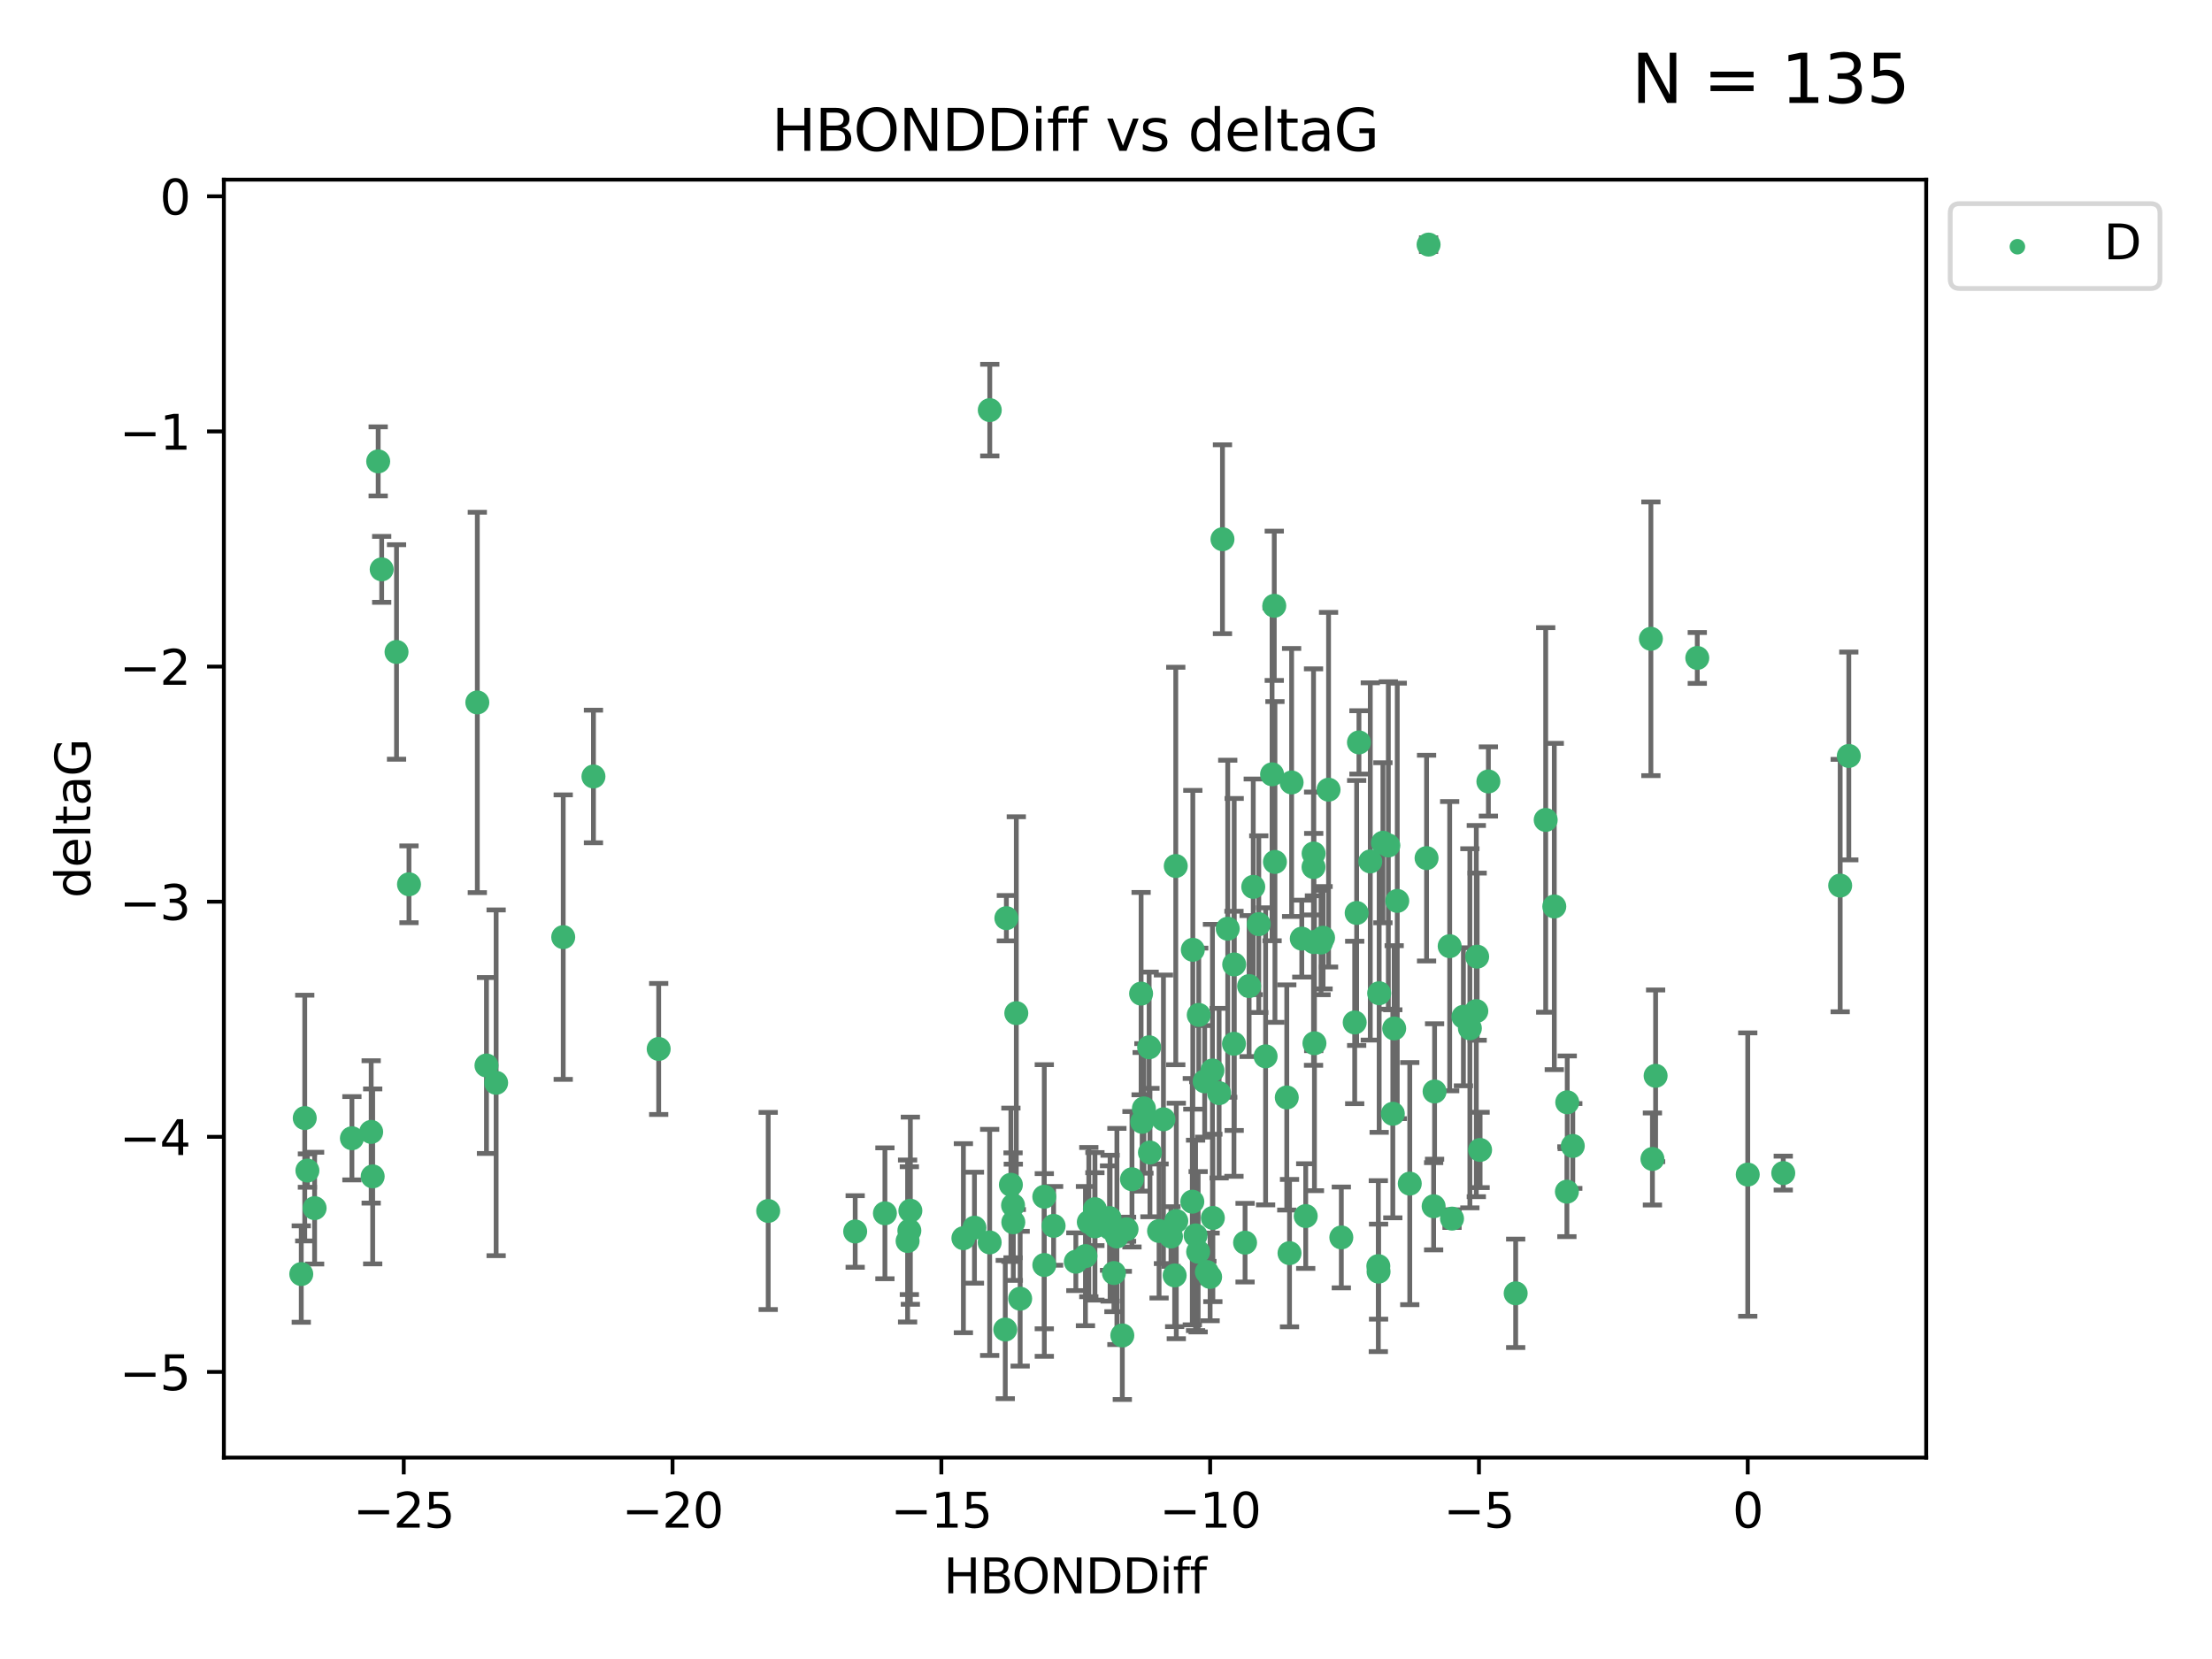 <?xml version="1.0" encoding="utf-8" standalone="no"?>
<!DOCTYPE svg PUBLIC "-//W3C//DTD SVG 1.1//EN"
  "http://www.w3.org/Graphics/SVG/1.1/DTD/svg11.dtd">
<svg xmlns:xlink="http://www.w3.org/1999/xlink" width="460.8pt" height="345.6pt" viewBox="0 0 460.8 345.6" xmlns="http://www.w3.org/2000/svg" version="1.1">
 <defs>
  <style type="text/css">*{stroke-linejoin: round; stroke-linecap: butt}</style>
 </defs>
 <g id="figure_1">
  <g id="patch_1">
   <path d="M 0 345.6 
L 460.8 345.6 
L 460.8 0 
L 0 0 
z
" style="fill: #ffffff"/>
  </g>
  <g id="axes_1">
   <g id="patch_2">
    <path d="M 46.64 303.64 
L 401.26 303.64 
L 401.26 37.422 
L 46.64 37.422 
z
" style="fill: #ffffff"/>
   </g>
   <g id="PathCollection_1">
    <defs>
     <path id="mac1ac2ff52" d="M 0 1.118 
C 0.297 1.118 0.581 1 0.791 0.791 
C 1 0.581 1.118 0.297 1.118 0 
C 1.118 -0.297 1 -0.581 0.791 -0.791 
C 0.581 -1 0.297 -1.118 0 -1.118 
C -0.297 -1.118 -0.581 -1 -0.791 -0.791 
C -1 -0.581 -1.118 -0.297 -1.118 0 
C -1.118 0.297 -1 0.581 -0.791 0.791 
C -0.581 1 -0.297 1.118 0 1.118 
z
" style="stroke: #3cb371"/>
    </defs>
    <g clip-path="url(#p4da94664b2)">
     <use xlink:href="#mac1ac2ff52" x="268.63" y="261.052" style="fill: #3cb371; stroke: #3cb371"/>
     <use xlink:href="#mac1ac2ff52" x="219.486" y="255.37" style="fill: #3cb371; stroke: #3cb371"/>
     <use xlink:href="#mac1ac2ff52" x="259.371" y="258.87" style="fill: #3cb371; stroke: #3cb371"/>
     <use xlink:href="#mac1ac2ff52" x="217.549" y="263.521" style="fill: #3cb371; stroke: #3cb371"/>
     <use xlink:href="#mac1ac2ff52" x="212.519" y="270.541" style="fill: #3cb371; stroke: #3cb371"/>
     <use xlink:href="#mac1ac2ff52" x="217.544" y="249.298" style="fill: #3cb371; stroke: #3cb371"/>
     <use xlink:href="#mac1ac2ff52" x="232.053" y="265.195" style="fill: #3cb371; stroke: #3cb371"/>
     <use xlink:href="#mac1ac2ff52" x="64.039" y="243.851" style="fill: #3cb371; stroke: #3cb371"/>
     <use xlink:href="#mac1ac2ff52" x="178.15" y="256.54" style="fill: #3cb371; stroke: #3cb371"/>
     <use xlink:href="#mac1ac2ff52" x="209.417" y="276.966" style="fill: #3cb371; stroke: #3cb371"/>
     <use xlink:href="#mac1ac2ff52" x="65.539" y="251.678" style="fill: #3cb371; stroke: #3cb371"/>
     <use xlink:href="#mac1ac2ff52" x="206.167" y="258.817" style="fill: #3cb371; stroke: #3cb371"/>
     <use xlink:href="#mac1ac2ff52" x="103.354" y="225.569" style="fill: #3cb371; stroke: #3cb371"/>
     <use xlink:href="#mac1ac2ff52" x="224.117" y="262.84" style="fill: #3cb371; stroke: #3cb371"/>
     <use xlink:href="#mac1ac2ff52" x="184.345" y="252.752" style="fill: #3cb371; stroke: #3cb371"/>
     <use xlink:href="#mac1ac2ff52" x="282.208" y="212.999" style="fill: #3cb371; stroke: #3cb371"/>
     <use xlink:href="#mac1ac2ff52" x="189.436" y="256.367" style="fill: #3cb371; stroke: #3cb371"/>
     <use xlink:href="#mac1ac2ff52" x="252.66" y="253.716" style="fill: #3cb371; stroke: #3cb371"/>
     <use xlink:href="#mac1ac2ff52" x="253.963" y="227.725" style="fill: #3cb371; stroke: #3cb371"/>
     <use xlink:href="#mac1ac2ff52" x="235.81" y="245.659" style="fill: #3cb371; stroke: #3cb371"/>
     <use xlink:href="#mac1ac2ff52" x="252.089" y="266.007" style="fill: #3cb371; stroke: #3cb371"/>
     <use xlink:href="#mac1ac2ff52" x="77.323" y="235.796" style="fill: #3cb371; stroke: #3cb371"/>
     <use xlink:href="#mac1ac2ff52" x="238.298" y="230.9" style="fill: #3cb371; stroke: #3cb371"/>
     <use xlink:href="#mac1ac2ff52" x="249.723" y="211.428" style="fill: #3cb371; stroke: #3cb371"/>
     <use xlink:href="#mac1ac2ff52" x="99.435" y="146.331" style="fill: #3cb371; stroke: #3cb371"/>
     <use xlink:href="#mac1ac2ff52" x="189.644" y="252.211" style="fill: #3cb371; stroke: #3cb371"/>
     <use xlink:href="#mac1ac2ff52" x="242.367" y="233.169" style="fill: #3cb371; stroke: #3cb371"/>
     <use xlink:href="#mac1ac2ff52" x="160.03" y="252.265" style="fill: #3cb371; stroke: #3cb371"/>
     <use xlink:href="#mac1ac2ff52" x="78.784" y="96.117" style="fill: #3cb371; stroke: #3cb371"/>
     <use xlink:href="#mac1ac2ff52" x="73.311" y="237.119" style="fill: #3cb371; stroke: #3cb371"/>
     <use xlink:href="#mac1ac2ff52" x="231.135" y="253.745" style="fill: #3cb371; stroke: #3cb371"/>
     <use xlink:href="#mac1ac2ff52" x="77.639" y="245.066" style="fill: #3cb371; stroke: #3cb371"/>
     <use xlink:href="#mac1ac2ff52" x="239.556" y="240.092" style="fill: #3cb371; stroke: #3cb371"/>
     <use xlink:href="#mac1ac2ff52" x="272.005" y="253.331" style="fill: #3cb371; stroke: #3cb371"/>
     <use xlink:href="#mac1ac2ff52" x="211.037" y="251.087" style="fill: #3cb371; stroke: #3cb371"/>
     <use xlink:href="#mac1ac2ff52" x="82.605" y="135.816" style="fill: #3cb371; stroke: #3cb371"/>
     <use xlink:href="#mac1ac2ff52" x="232.671" y="257.578" style="fill: #3cb371; stroke: #3cb371"/>
     <use xlink:href="#mac1ac2ff52" x="241.455" y="256.441" style="fill: #3cb371; stroke: #3cb371"/>
     <use xlink:href="#mac1ac2ff52" x="226.819" y="254.586" style="fill: #3cb371; stroke: #3cb371"/>
     <use xlink:href="#mac1ac2ff52" x="249.061" y="257.354" style="fill: #3cb371; stroke: #3cb371"/>
     <use xlink:href="#mac1ac2ff52" x="257.058" y="217.438" style="fill: #3cb371; stroke: #3cb371"/>
     <use xlink:href="#mac1ac2ff52" x="79.513" y="118.607" style="fill: #3cb371; stroke: #3cb371"/>
     <use xlink:href="#mac1ac2ff52" x="211.09" y="254.625" style="fill: #3cb371; stroke: #3cb371"/>
     <use xlink:href="#mac1ac2ff52" x="233.8" y="278.192" style="fill: #3cb371; stroke: #3cb371"/>
     <use xlink:href="#mac1ac2ff52" x="228.095" y="255.47" style="fill: #3cb371; stroke: #3cb371"/>
     <use xlink:href="#mac1ac2ff52" x="248.381" y="250.329" style="fill: #3cb371; stroke: #3cb371"/>
     <use xlink:href="#mac1ac2ff52" x="209.646" y="191.271" style="fill: #3cb371; stroke: #3cb371"/>
     <use xlink:href="#mac1ac2ff52" x="228.087" y="251.888" style="fill: #3cb371; stroke: #3cb371"/>
     <use xlink:href="#mac1ac2ff52" x="302.484" y="253.86" style="fill: #3cb371; stroke: #3cb371"/>
     <use xlink:href="#mac1ac2ff52" x="243.937" y="257.592" style="fill: #3cb371; stroke: #3cb371"/>
     <use xlink:href="#mac1ac2ff52" x="244.705" y="265.694" style="fill: #3cb371; stroke: #3cb371"/>
     <use xlink:href="#mac1ac2ff52" x="245.045" y="254.351" style="fill: #3cb371; stroke: #3cb371"/>
     <use xlink:href="#mac1ac2ff52" x="200.692" y="257.937" style="fill: #3cb371; stroke: #3cb371"/>
     <use xlink:href="#mac1ac2ff52" x="202.996" y="255.748" style="fill: #3cb371; stroke: #3cb371"/>
     <use xlink:href="#mac1ac2ff52" x="210.588" y="246.81" style="fill: #3cb371; stroke: #3cb371"/>
     <use xlink:href="#mac1ac2ff52" x="249.597" y="260.765" style="fill: #3cb371; stroke: #3cb371"/>
     <use xlink:href="#mac1ac2ff52" x="226.119" y="261.669" style="fill: #3cb371; stroke: #3cb371"/>
     <use xlink:href="#mac1ac2ff52" x="85.2" y="184.215" style="fill: #3cb371; stroke: #3cb371"/>
     <use xlink:href="#mac1ac2ff52" x="250.957" y="225.263" style="fill: #3cb371; stroke: #3cb371"/>
     <use xlink:href="#mac1ac2ff52" x="252.577" y="222.997" style="fill: #3cb371; stroke: #3cb371"/>
     <use xlink:href="#mac1ac2ff52" x="251.416" y="264.985" style="fill: #3cb371; stroke: #3cb371"/>
     <use xlink:href="#mac1ac2ff52" x="231.254" y="255.855" style="fill: #3cb371; stroke: #3cb371"/>
     <use xlink:href="#mac1ac2ff52" x="206.189" y="85.434" style="fill: #3cb371; stroke: #3cb371"/>
     <use xlink:href="#mac1ac2ff52" x="283.095" y="154.656" style="fill: #3cb371; stroke: #3cb371"/>
     <use xlink:href="#mac1ac2ff52" x="262.227" y="192.517" style="fill: #3cb371; stroke: #3cb371"/>
     <use xlink:href="#mac1ac2ff52" x="297.18" y="178.759" style="fill: #3cb371; stroke: #3cb371"/>
     <use xlink:href="#mac1ac2ff52" x="234.683" y="256.067" style="fill: #3cb371; stroke: #3cb371"/>
     <use xlink:href="#mac1ac2ff52" x="263.649" y="220.053" style="fill: #3cb371; stroke: #3cb371"/>
     <use xlink:href="#mac1ac2ff52" x="189.069" y="258.527" style="fill: #3cb371; stroke: #3cb371"/>
     <use xlink:href="#mac1ac2ff52" x="239.388" y="218.167" style="fill: #3cb371; stroke: #3cb371"/>
     <use xlink:href="#mac1ac2ff52" x="310.057" y="162.793" style="fill: #3cb371; stroke: #3cb371"/>
     <use xlink:href="#mac1ac2ff52" x="273.633" y="180.625" style="fill: #3cb371; stroke: #3cb371"/>
     <use xlink:href="#mac1ac2ff52" x="291.076" y="187.675" style="fill: #3cb371; stroke: #3cb371"/>
     <use xlink:href="#mac1ac2ff52" x="279.422" y="257.778" style="fill: #3cb371; stroke: #3cb371"/>
     <use xlink:href="#mac1ac2ff52" x="268.059" y="228.621" style="fill: #3cb371; stroke: #3cb371"/>
     <use xlink:href="#mac1ac2ff52" x="248.486" y="197.859" style="fill: #3cb371; stroke: #3cb371"/>
     <use xlink:href="#mac1ac2ff52" x="261.076" y="184.745" style="fill: #3cb371; stroke: #3cb371"/>
     <use xlink:href="#mac1ac2ff52" x="257.105" y="200.914" style="fill: #3cb371; stroke: #3cb371"/>
     <use xlink:href="#mac1ac2ff52" x="282.617" y="190.189" style="fill: #3cb371; stroke: #3cb371"/>
     <use xlink:href="#mac1ac2ff52" x="288.088" y="175.559" style="fill: #3cb371; stroke: #3cb371"/>
     <use xlink:href="#mac1ac2ff52" x="211.715" y="211.058" style="fill: #3cb371; stroke: #3cb371"/>
     <use xlink:href="#mac1ac2ff52" x="271.185" y="195.533" style="fill: #3cb371; stroke: #3cb371"/>
     <use xlink:href="#mac1ac2ff52" x="273.823" y="217.328" style="fill: #3cb371; stroke: #3cb371"/>
     <use xlink:href="#mac1ac2ff52" x="307.719" y="199.289" style="fill: #3cb371; stroke: #3cb371"/>
     <use xlink:href="#mac1ac2ff52" x="254.664" y="112.329" style="fill: #3cb371; stroke: #3cb371"/>
     <use xlink:href="#mac1ac2ff52" x="275.619" y="195.343" style="fill: #3cb371; stroke: #3cb371"/>
     <use xlink:href="#mac1ac2ff52" x="62.759" y="265.41" style="fill: #3cb371; stroke: #3cb371"/>
     <use xlink:href="#mac1ac2ff52" x="63.485" y="232.912" style="fill: #3cb371; stroke: #3cb371"/>
     <use xlink:href="#mac1ac2ff52" x="287.13" y="263.757" style="fill: #3cb371; stroke: #3cb371"/>
     <use xlink:href="#mac1ac2ff52" x="326.415" y="248.249" style="fill: #3cb371; stroke: #3cb371"/>
     <use xlink:href="#mac1ac2ff52" x="289.217" y="176.121" style="fill: #3cb371; stroke: #3cb371"/>
     <use xlink:href="#mac1ac2ff52" x="304.858" y="211.813" style="fill: #3cb371; stroke: #3cb371"/>
     <use xlink:href="#mac1ac2ff52" x="285.456" y="179.453" style="fill: #3cb371; stroke: #3cb371"/>
     <use xlink:href="#mac1ac2ff52" x="383.342" y="184.479" style="fill: #3cb371; stroke: #3cb371"/>
     <use xlink:href="#mac1ac2ff52" x="101.341" y="221.959" style="fill: #3cb371; stroke: #3cb371"/>
     <use xlink:href="#mac1ac2ff52" x="265.453" y="126.197" style="fill: #3cb371; stroke: #3cb371"/>
     <use xlink:href="#mac1ac2ff52" x="265.594" y="179.556" style="fill: #3cb371; stroke: #3cb371"/>
     <use xlink:href="#mac1ac2ff52" x="260.213" y="205.417" style="fill: #3cb371; stroke: #3cb371"/>
     <use xlink:href="#mac1ac2ff52" x="343.912" y="133.072" style="fill: #3cb371; stroke: #3cb371"/>
     <use xlink:href="#mac1ac2ff52" x="237.932" y="233.698" style="fill: #3cb371; stroke: #3cb371"/>
     <use xlink:href="#mac1ac2ff52" x="290.433" y="214.249" style="fill: #3cb371; stroke: #3cb371"/>
     <use xlink:href="#mac1ac2ff52" x="287.305" y="206.914" style="fill: #3cb371; stroke: #3cb371"/>
     <use xlink:href="#mac1ac2ff52" x="269.067" y="162.998" style="fill: #3cb371; stroke: #3cb371"/>
     <use xlink:href="#mac1ac2ff52" x="123.627" y="161.755" style="fill: #3cb371; stroke: #3cb371"/>
     <use xlink:href="#mac1ac2ff52" x="255.761" y="193.471" style="fill: #3cb371; stroke: #3cb371"/>
     <use xlink:href="#mac1ac2ff52" x="385.141" y="157.478" style="fill: #3cb371; stroke: #3cb371"/>
     <use xlink:href="#mac1ac2ff52" x="264.998" y="161.305" style="fill: #3cb371; stroke: #3cb371"/>
     <use xlink:href="#mac1ac2ff52" x="273.672" y="196.25" style="fill: #3cb371; stroke: #3cb371"/>
     <use xlink:href="#mac1ac2ff52" x="237.712" y="206.989" style="fill: #3cb371; stroke: #3cb371"/>
     <use xlink:href="#mac1ac2ff52" x="327.64" y="238.724" style="fill: #3cb371; stroke: #3cb371"/>
     <use xlink:href="#mac1ac2ff52" x="306.202" y="214.208" style="fill: #3cb371; stroke: #3cb371"/>
     <use xlink:href="#mac1ac2ff52" x="298.85" y="227.375" style="fill: #3cb371; stroke: #3cb371"/>
     <use xlink:href="#mac1ac2ff52" x="298.652" y="251.285" style="fill: #3cb371; stroke: #3cb371"/>
     <use xlink:href="#mac1ac2ff52" x="273.651" y="177.801" style="fill: #3cb371; stroke: #3cb371"/>
     <use xlink:href="#mac1ac2ff52" x="323.787" y="188.839" style="fill: #3cb371; stroke: #3cb371"/>
     <use xlink:href="#mac1ac2ff52" x="344.896" y="224.111" style="fill: #3cb371; stroke: #3cb371"/>
     <use xlink:href="#mac1ac2ff52" x="287.181" y="264.905" style="fill: #3cb371; stroke: #3cb371"/>
     <use xlink:href="#mac1ac2ff52" x="117.329" y="195.22" style="fill: #3cb371; stroke: #3cb371"/>
     <use xlink:href="#mac1ac2ff52" x="344.231" y="241.434" style="fill: #3cb371; stroke: #3cb371"/>
     <use xlink:href="#mac1ac2ff52" x="353.575" y="137.063" style="fill: #3cb371; stroke: #3cb371"/>
     <use xlink:href="#mac1ac2ff52" x="137.217" y="218.516" style="fill: #3cb371; stroke: #3cb371"/>
     <use xlink:href="#mac1ac2ff52" x="321.997" y="170.807" style="fill: #3cb371; stroke: #3cb371"/>
     <use xlink:href="#mac1ac2ff52" x="371.486" y="244.373" style="fill: #3cb371; stroke: #3cb371"/>
     <use xlink:href="#mac1ac2ff52" x="290.149" y="232.02" style="fill: #3cb371; stroke: #3cb371"/>
     <use xlink:href="#mac1ac2ff52" x="297.6" y="50.952" style="fill: #3cb371; stroke: #3cb371"/>
     <use xlink:href="#mac1ac2ff52" x="244.933" y="180.404" style="fill: #3cb371; stroke: #3cb371"/>
     <use xlink:href="#mac1ac2ff52" x="307.544" y="210.628" style="fill: #3cb371; stroke: #3cb371"/>
     <use xlink:href="#mac1ac2ff52" x="364.089" y="244.686" style="fill: #3cb371; stroke: #3cb371"/>
     <use xlink:href="#mac1ac2ff52" x="275.195" y="196.339" style="fill: #3cb371; stroke: #3cb371"/>
     <use xlink:href="#mac1ac2ff52" x="293.681" y="246.569" style="fill: #3cb371; stroke: #3cb371"/>
     <use xlink:href="#mac1ac2ff52" x="315.742" y="269.422" style="fill: #3cb371; stroke: #3cb371"/>
     <use xlink:href="#mac1ac2ff52" x="326.485" y="229.63" style="fill: #3cb371; stroke: #3cb371"/>
     <use xlink:href="#mac1ac2ff52" x="308.331" y="239.553" style="fill: #3cb371; stroke: #3cb371"/>
     <use xlink:href="#mac1ac2ff52" x="301.995" y="197.105" style="fill: #3cb371; stroke: #3cb371"/>
     <use xlink:href="#mac1ac2ff52" x="276.763" y="164.506" style="fill: #3cb371; stroke: #3cb371"/>
    </g>
   </g>
   <g id="matplotlib.axis_1">
    <g id="xtick_1">
     <g id="line2d_1">
      <defs>
       <path id="mf67a37c5d0" d="M 0 0 
L 0 3.5 
" style="stroke: #000000; stroke-width: 0.8"/>
      </defs>
      <g>
       <use xlink:href="#mf67a37c5d0" x="84.109" y="303.64" style="stroke: #000000; stroke-width: 0.8"/>
      </g>
     </g>
     <g id="text_1">
      <!-- −25 -->
      <g transform="translate(73.557 318.238)scale(0.1 -0.1)">
       <defs>
        <path id="DejaVuSans-2212" d="M 678 2272 
L 4684 2272 
L 4684 1741 
L 678 1741 
L 678 2272 
z
" transform="scale(0.016)"/>
        <path id="DejaVuSans-32" d="M 1228 531 
L 3431 531 
L 3431 0 
L 469 0 
L 469 531 
Q 828 903 1448 1529 
Q 2069 2156 2228 2338 
Q 2531 2678 2651 2914 
Q 2772 3150 2772 3378 
Q 2772 3750 2511 3984 
Q 2250 4219 1831 4219 
Q 1534 4219 1204 4116 
Q 875 4013 500 3803 
L 500 4441 
Q 881 4594 1212 4672 
Q 1544 4750 1819 4750 
Q 2544 4750 2975 4387 
Q 3406 4025 3406 3419 
Q 3406 3131 3298 2873 
Q 3191 2616 2906 2266 
Q 2828 2175 2409 1742 
Q 1991 1309 1228 531 
z
" transform="scale(0.016)"/>
        <path id="DejaVuSans-35" d="M 691 4666 
L 3169 4666 
L 3169 4134 
L 1269 4134 
L 1269 2991 
Q 1406 3038 1543 3061 
Q 1681 3084 1819 3084 
Q 2600 3084 3056 2656 
Q 3513 2228 3513 1497 
Q 3513 744 3044 326 
Q 2575 -91 1722 -91 
Q 1428 -91 1123 -41 
Q 819 9 494 109 
L 494 744 
Q 775 591 1075 516 
Q 1375 441 1709 441 
Q 2250 441 2565 725 
Q 2881 1009 2881 1497 
Q 2881 1984 2565 2268 
Q 2250 2553 1709 2553 
Q 1456 2553 1204 2497 
Q 953 2441 691 2322 
L 691 4666 
z
" transform="scale(0.016)"/>
       </defs>
       <use xlink:href="#DejaVuSans-2212"/>
       <use xlink:href="#DejaVuSans-32" x="83.789"/>
       <use xlink:href="#DejaVuSans-35" x="147.412"/>
      </g>
     </g>
    </g>
    <g id="xtick_2">
     <g id="line2d_2">
      <g>
       <use xlink:href="#mf67a37c5d0" x="140.105" y="303.64" style="stroke: #000000; stroke-width: 0.8"/>
      </g>
     </g>
     <g id="text_2">
      <!-- −20 -->
      <g transform="translate(129.553 318.238)scale(0.1 -0.1)">
       <defs>
        <path id="DejaVuSans-30" d="M 2034 4250 
Q 1547 4250 1301 3770 
Q 1056 3291 1056 2328 
Q 1056 1369 1301 889 
Q 1547 409 2034 409 
Q 2525 409 2770 889 
Q 3016 1369 3016 2328 
Q 3016 3291 2770 3770 
Q 2525 4250 2034 4250 
z
M 2034 4750 
Q 2819 4750 3233 4129 
Q 3647 3509 3647 2328 
Q 3647 1150 3233 529 
Q 2819 -91 2034 -91 
Q 1250 -91 836 529 
Q 422 1150 422 2328 
Q 422 3509 836 4129 
Q 1250 4750 2034 4750 
z
" transform="scale(0.016)"/>
       </defs>
       <use xlink:href="#DejaVuSans-2212"/>
       <use xlink:href="#DejaVuSans-32" x="83.789"/>
       <use xlink:href="#DejaVuSans-30" x="147.412"/>
      </g>
     </g>
    </g>
    <g id="xtick_3">
     <g id="line2d_3">
      <g>
       <use xlink:href="#mf67a37c5d0" x="196.101" y="303.64" style="stroke: #000000; stroke-width: 0.8"/>
      </g>
     </g>
     <g id="text_3">
      <!-- −15 -->
      <g transform="translate(185.549 318.238)scale(0.1 -0.1)">
       <defs>
        <path id="DejaVuSans-31" d="M 794 531 
L 1825 531 
L 1825 4091 
L 703 3866 
L 703 4441 
L 1819 4666 
L 2450 4666 
L 2450 531 
L 3481 531 
L 3481 0 
L 794 0 
L 794 531 
z
" transform="scale(0.016)"/>
       </defs>
       <use xlink:href="#DejaVuSans-2212"/>
       <use xlink:href="#DejaVuSans-31" x="83.789"/>
       <use xlink:href="#DejaVuSans-35" x="147.412"/>
      </g>
     </g>
    </g>
    <g id="xtick_4">
     <g id="line2d_4">
      <g>
       <use xlink:href="#mf67a37c5d0" x="252.097" y="303.64" style="stroke: #000000; stroke-width: 0.8"/>
      </g>
     </g>
     <g id="text_4">
      <!-- −10 -->
      <g transform="translate(241.545 318.238)scale(0.1 -0.1)">
       <use xlink:href="#DejaVuSans-2212"/>
       <use xlink:href="#DejaVuSans-31" x="83.789"/>
       <use xlink:href="#DejaVuSans-30" x="147.412"/>
      </g>
     </g>
    </g>
    <g id="xtick_5">
     <g id="line2d_5">
      <g>
       <use xlink:href="#mf67a37c5d0" x="308.093" y="303.64" style="stroke: #000000; stroke-width: 0.8"/>
      </g>
     </g>
     <g id="text_5">
      <!-- −5 -->
      <g transform="translate(300.722 318.238)scale(0.1 -0.1)">
       <use xlink:href="#DejaVuSans-2212"/>
       <use xlink:href="#DejaVuSans-35" x="83.789"/>
      </g>
     </g>
    </g>
    <g id="xtick_6">
     <g id="line2d_6">
      <g>
       <use xlink:href="#mf67a37c5d0" x="364.089" y="303.64" style="stroke: #000000; stroke-width: 0.8"/>
      </g>
     </g>
     <g id="text_6">
      <!-- 0 -->
      <g transform="translate(360.907 318.238)scale(0.1 -0.1)">
       <use xlink:href="#DejaVuSans-30"/>
      </g>
     </g>
    </g>
    <g id="text_7">
     <!-- HBONDDiff -->
     <g transform="translate(196.561 331.917)scale(0.1 -0.1)">
      <defs>
       <path id="DejaVuSans-48" d="M 628 4666 
L 1259 4666 
L 1259 2753 
L 3553 2753 
L 3553 4666 
L 4184 4666 
L 4184 0 
L 3553 0 
L 3553 2222 
L 1259 2222 
L 1259 0 
L 628 0 
L 628 4666 
z
" transform="scale(0.016)"/>
       <path id="DejaVuSans-42" d="M 1259 2228 
L 1259 519 
L 2272 519 
Q 2781 519 3026 730 
Q 3272 941 3272 1375 
Q 3272 1813 3026 2020 
Q 2781 2228 2272 2228 
L 1259 2228 
z
M 1259 4147 
L 1259 2741 
L 2194 2741 
Q 2656 2741 2882 2914 
Q 3109 3088 3109 3444 
Q 3109 3797 2882 3972 
Q 2656 4147 2194 4147 
L 1259 4147 
z
M 628 4666 
L 2241 4666 
Q 2963 4666 3353 4366 
Q 3744 4066 3744 3513 
Q 3744 3084 3544 2831 
Q 3344 2578 2956 2516 
Q 3422 2416 3680 2098 
Q 3938 1781 3938 1306 
Q 3938 681 3513 340 
Q 3088 0 2303 0 
L 628 0 
L 628 4666 
z
" transform="scale(0.016)"/>
       <path id="DejaVuSans-4f" d="M 2522 4238 
Q 1834 4238 1429 3725 
Q 1025 3213 1025 2328 
Q 1025 1447 1429 934 
Q 1834 422 2522 422 
Q 3209 422 3611 934 
Q 4013 1447 4013 2328 
Q 4013 3213 3611 3725 
Q 3209 4238 2522 4238 
z
M 2522 4750 
Q 3503 4750 4090 4092 
Q 4678 3434 4678 2328 
Q 4678 1225 4090 567 
Q 3503 -91 2522 -91 
Q 1538 -91 948 565 
Q 359 1222 359 2328 
Q 359 3434 948 4092 
Q 1538 4750 2522 4750 
z
" transform="scale(0.016)"/>
       <path id="DejaVuSans-4e" d="M 628 4666 
L 1478 4666 
L 3547 763 
L 3547 4666 
L 4159 4666 
L 4159 0 
L 3309 0 
L 1241 3903 
L 1241 0 
L 628 0 
L 628 4666 
z
" transform="scale(0.016)"/>
       <path id="DejaVuSans-44" d="M 1259 4147 
L 1259 519 
L 2022 519 
Q 2988 519 3436 956 
Q 3884 1394 3884 2338 
Q 3884 3275 3436 3711 
Q 2988 4147 2022 4147 
L 1259 4147 
z
M 628 4666 
L 1925 4666 
Q 3281 4666 3915 4102 
Q 4550 3538 4550 2338 
Q 4550 1131 3912 565 
Q 3275 0 1925 0 
L 628 0 
L 628 4666 
z
" transform="scale(0.016)"/>
       <path id="DejaVuSans-69" d="M 603 3500 
L 1178 3500 
L 1178 0 
L 603 0 
L 603 3500 
z
M 603 4863 
L 1178 4863 
L 1178 4134 
L 603 4134 
L 603 4863 
z
" transform="scale(0.016)"/>
       <path id="DejaVuSans-66" d="M 2375 4863 
L 2375 4384 
L 1825 4384 
Q 1516 4384 1395 4259 
Q 1275 4134 1275 3809 
L 1275 3500 
L 2222 3500 
L 2222 3053 
L 1275 3053 
L 1275 0 
L 697 0 
L 697 3053 
L 147 3053 
L 147 3500 
L 697 3500 
L 697 3744 
Q 697 4328 969 4595 
Q 1241 4863 1831 4863 
L 2375 4863 
z
" transform="scale(0.016)"/>
      </defs>
      <use xlink:href="#DejaVuSans-48"/>
      <use xlink:href="#DejaVuSans-42" x="75.195"/>
      <use xlink:href="#DejaVuSans-4f" x="142.049"/>
      <use xlink:href="#DejaVuSans-4e" x="220.76"/>
      <use xlink:href="#DejaVuSans-44" x="295.564"/>
      <use xlink:href="#DejaVuSans-44" x="372.566"/>
      <use xlink:href="#DejaVuSans-69" x="449.568"/>
      <use xlink:href="#DejaVuSans-66" x="477.352"/>
      <use xlink:href="#DejaVuSans-66" x="512.557"/>
     </g>
    </g>
   </g>
   <g id="matplotlib.axis_2">
    <g id="ytick_1">
     <g id="line2d_7">
      <defs>
       <path id="m0c5fbb6466" d="M 0 0 
L -3.5 0 
" style="stroke: #000000; stroke-width: 0.8"/>
      </defs>
      <g>
       <use xlink:href="#m0c5fbb6466" x="46.64" y="285.797" style="stroke: #000000; stroke-width: 0.8"/>
      </g>
     </g>
     <g id="text_8">
      <!-- −5 -->
      <g transform="translate(24.898 289.596)scale(0.1 -0.1)">
       <use xlink:href="#DejaVuSans-2212"/>
       <use xlink:href="#DejaVuSans-35" x="83.789"/>
      </g>
     </g>
    </g>
    <g id="ytick_2">
     <g id="line2d_8">
      <g>
       <use xlink:href="#m0c5fbb6466" x="46.64" y="236.816" style="stroke: #000000; stroke-width: 0.8"/>
      </g>
     </g>
     <g id="text_9">
      <!-- −4 -->
      <g transform="translate(24.898 240.616)scale(0.1 -0.1)">
       <defs>
        <path id="DejaVuSans-34" d="M 2419 4116 
L 825 1625 
L 2419 1625 
L 2419 4116 
z
M 2253 4666 
L 3047 4666 
L 3047 1625 
L 3713 1625 
L 3713 1100 
L 3047 1100 
L 3047 0 
L 2419 0 
L 2419 1100 
L 313 1100 
L 313 1709 
L 2253 4666 
z
" transform="scale(0.016)"/>
       </defs>
       <use xlink:href="#DejaVuSans-2212"/>
       <use xlink:href="#DejaVuSans-34" x="83.789"/>
      </g>
     </g>
    </g>
    <g id="ytick_3">
     <g id="line2d_9">
      <g>
       <use xlink:href="#m0c5fbb6466" x="46.64" y="187.836" style="stroke: #000000; stroke-width: 0.8"/>
      </g>
     </g>
     <g id="text_10">
      <!-- −3 -->
      <g transform="translate(24.898 191.635)scale(0.1 -0.1)">
       <defs>
        <path id="DejaVuSans-33" d="M 2597 2516 
Q 3050 2419 3304 2112 
Q 3559 1806 3559 1356 
Q 3559 666 3084 287 
Q 2609 -91 1734 -91 
Q 1441 -91 1130 -33 
Q 819 25 488 141 
L 488 750 
Q 750 597 1062 519 
Q 1375 441 1716 441 
Q 2309 441 2620 675 
Q 2931 909 2931 1356 
Q 2931 1769 2642 2001 
Q 2353 2234 1838 2234 
L 1294 2234 
L 1294 2753 
L 1863 2753 
Q 2328 2753 2575 2939 
Q 2822 3125 2822 3475 
Q 2822 3834 2567 4026 
Q 2313 4219 1838 4219 
Q 1578 4219 1281 4162 
Q 984 4106 628 3988 
L 628 4550 
Q 988 4650 1302 4700 
Q 1616 4750 1894 4750 
Q 2613 4750 3031 4423 
Q 3450 4097 3450 3541 
Q 3450 3153 3228 2886 
Q 3006 2619 2597 2516 
z
" transform="scale(0.016)"/>
       </defs>
       <use xlink:href="#DejaVuSans-2212"/>
       <use xlink:href="#DejaVuSans-33" x="83.789"/>
      </g>
     </g>
    </g>
    <g id="ytick_4">
     <g id="line2d_10">
      <g>
       <use xlink:href="#m0c5fbb6466" x="46.64" y="138.856" style="stroke: #000000; stroke-width: 0.8"/>
      </g>
     </g>
     <g id="text_11">
      <!-- −2 -->
      <g transform="translate(24.898 142.655)scale(0.1 -0.1)">
       <use xlink:href="#DejaVuSans-2212"/>
       <use xlink:href="#DejaVuSans-32" x="83.789"/>
      </g>
     </g>
    </g>
    <g id="ytick_5">
     <g id="line2d_11">
      <g>
       <use xlink:href="#m0c5fbb6466" x="46.64" y="89.875" style="stroke: #000000; stroke-width: 0.8"/>
      </g>
     </g>
     <g id="text_12">
      <!-- −1 -->
      <g transform="translate(24.898 93.675)scale(0.1 -0.1)">
       <use xlink:href="#DejaVuSans-2212"/>
       <use xlink:href="#DejaVuSans-31" x="83.789"/>
      </g>
     </g>
    </g>
    <g id="ytick_6">
     <g id="line2d_12">
      <g>
       <use xlink:href="#m0c5fbb6466" x="46.64" y="40.895" style="stroke: #000000; stroke-width: 0.8"/>
      </g>
     </g>
     <g id="text_13">
      <!-- 0 -->
      <g transform="translate(33.278 44.694)scale(0.1 -0.1)">
       <use xlink:href="#DejaVuSans-30"/>
      </g>
     </g>
    </g>
    <g id="text_14">
     <!-- deltaG -->
     <g transform="translate(18.818 187.069)rotate(-90)scale(0.1 -0.1)">
      <defs>
       <path id="DejaVuSans-64" d="M 2906 2969 
L 2906 4863 
L 3481 4863 
L 3481 0 
L 2906 0 
L 2906 525 
Q 2725 213 2448 61 
Q 2172 -91 1784 -91 
Q 1150 -91 751 415 
Q 353 922 353 1747 
Q 353 2572 751 3078 
Q 1150 3584 1784 3584 
Q 2172 3584 2448 3432 
Q 2725 3281 2906 2969 
z
M 947 1747 
Q 947 1113 1208 752 
Q 1469 391 1925 391 
Q 2381 391 2643 752 
Q 2906 1113 2906 1747 
Q 2906 2381 2643 2742 
Q 2381 3103 1925 3103 
Q 1469 3103 1208 2742 
Q 947 2381 947 1747 
z
" transform="scale(0.016)"/>
       <path id="DejaVuSans-65" d="M 3597 1894 
L 3597 1613 
L 953 1613 
Q 991 1019 1311 708 
Q 1631 397 2203 397 
Q 2534 397 2845 478 
Q 3156 559 3463 722 
L 3463 178 
Q 3153 47 2828 -22 
Q 2503 -91 2169 -91 
Q 1331 -91 842 396 
Q 353 884 353 1716 
Q 353 2575 817 3079 
Q 1281 3584 2069 3584 
Q 2775 3584 3186 3129 
Q 3597 2675 3597 1894 
z
M 3022 2063 
Q 3016 2534 2758 2815 
Q 2500 3097 2075 3097 
Q 1594 3097 1305 2825 
Q 1016 2553 972 2059 
L 3022 2063 
z
" transform="scale(0.016)"/>
       <path id="DejaVuSans-6c" d="M 603 4863 
L 1178 4863 
L 1178 0 
L 603 0 
L 603 4863 
z
" transform="scale(0.016)"/>
       <path id="DejaVuSans-74" d="M 1172 4494 
L 1172 3500 
L 2356 3500 
L 2356 3053 
L 1172 3053 
L 1172 1153 
Q 1172 725 1289 603 
Q 1406 481 1766 481 
L 2356 481 
L 2356 0 
L 1766 0 
Q 1100 0 847 248 
Q 594 497 594 1153 
L 594 3053 
L 172 3053 
L 172 3500 
L 594 3500 
L 594 4494 
L 1172 4494 
z
" transform="scale(0.016)"/>
       <path id="DejaVuSans-61" d="M 2194 1759 
Q 1497 1759 1228 1600 
Q 959 1441 959 1056 
Q 959 750 1161 570 
Q 1363 391 1709 391 
Q 2188 391 2477 730 
Q 2766 1069 2766 1631 
L 2766 1759 
L 2194 1759 
z
M 3341 1997 
L 3341 0 
L 2766 0 
L 2766 531 
Q 2569 213 2275 61 
Q 1981 -91 1556 -91 
Q 1019 -91 701 211 
Q 384 513 384 1019 
Q 384 1609 779 1909 
Q 1175 2209 1959 2209 
L 2766 2209 
L 2766 2266 
Q 2766 2663 2505 2880 
Q 2244 3097 1772 3097 
Q 1472 3097 1187 3025 
Q 903 2953 641 2809 
L 641 3341 
Q 956 3463 1253 3523 
Q 1550 3584 1831 3584 
Q 2591 3584 2966 3190 
Q 3341 2797 3341 1997 
z
" transform="scale(0.016)"/>
       <path id="DejaVuSans-47" d="M 3809 666 
L 3809 1919 
L 2778 1919 
L 2778 2438 
L 4434 2438 
L 4434 434 
Q 4069 175 3628 42 
Q 3188 -91 2688 -91 
Q 1594 -91 976 548 
Q 359 1188 359 2328 
Q 359 3472 976 4111 
Q 1594 4750 2688 4750 
Q 3144 4750 3555 4637 
Q 3966 4525 4313 4306 
L 4313 3634 
Q 3963 3931 3569 4081 
Q 3175 4231 2741 4231 
Q 1884 4231 1454 3753 
Q 1025 3275 1025 2328 
Q 1025 1384 1454 906 
Q 1884 428 2741 428 
Q 3075 428 3337 486 
Q 3600 544 3809 666 
z
" transform="scale(0.016)"/>
      </defs>
      <use xlink:href="#DejaVuSans-64"/>
      <use xlink:href="#DejaVuSans-65" x="63.477"/>
      <use xlink:href="#DejaVuSans-6c" x="125"/>
      <use xlink:href="#DejaVuSans-74" x="152.783"/>
      <use xlink:href="#DejaVuSans-61" x="191.992"/>
      <use xlink:href="#DejaVuSans-47" x="253.271"/>
     </g>
    </g>
   </g>
   <g id="LineCollection_1">
    <path d="M 268.63 276.404 
L 268.63 245.7 
" clip-path="url(#p4da94664b2)" style="fill: none; stroke: #696969"/>
    <path d="M 219.486 263.575 
L 219.486 247.165 
" clip-path="url(#p4da94664b2)" style="fill: none; stroke: #696969"/>
    <path d="M 259.371 267.058 
L 259.371 250.682 
" clip-path="url(#p4da94664b2)" style="fill: none; stroke: #696969"/>
    <path d="M 217.549 282.55 
L 217.549 244.491 
" clip-path="url(#p4da94664b2)" style="fill: none; stroke: #696969"/>
    <path d="M 212.519 284.577 
L 212.519 256.506 
" clip-path="url(#p4da94664b2)" style="fill: none; stroke: #696969"/>
    <path d="M 217.544 276.808 
L 217.544 221.789 
" clip-path="url(#p4da94664b2)" style="fill: none; stroke: #696969"/>
    <path d="M 232.053 273.245 
L 232.053 257.145 
" clip-path="url(#p4da94664b2)" style="fill: none; stroke: #696969"/>
    <path d="M 64.039 247.323 
L 64.039 240.379 
" clip-path="url(#p4da94664b2)" style="fill: none; stroke: #696969"/>
    <path d="M 178.15 263.996 
L 178.15 249.085 
" clip-path="url(#p4da94664b2)" style="fill: none; stroke: #696969"/>
    <path d="M 209.417 291.367 
L 209.417 262.565 
" clip-path="url(#p4da94664b2)" style="fill: none; stroke: #696969"/>
    <path d="M 65.539 263.317 
L 65.539 240.038 
" clip-path="url(#p4da94664b2)" style="fill: none; stroke: #696969"/>
    <path d="M 206.167 282.367 
L 206.167 235.268 
" clip-path="url(#p4da94664b2)" style="fill: none; stroke: #696969"/>
    <path d="M 103.354 261.583 
L 103.354 189.554 
" clip-path="url(#p4da94664b2)" style="fill: none; stroke: #696969"/>
    <path d="M 224.117 268.858 
L 224.117 256.823 
" clip-path="url(#p4da94664b2)" style="fill: none; stroke: #696969"/>
    <path d="M 184.345 266.386 
L 184.345 239.117 
" clip-path="url(#p4da94664b2)" style="fill: none; stroke: #696969"/>
    <path d="M 282.208 229.917 
L 282.208 196.081 
" clip-path="url(#p4da94664b2)" style="fill: none; stroke: #696969"/>
    <path d="M 189.436 269.682 
L 189.436 243.052 
" clip-path="url(#p4da94664b2)" style="fill: none; stroke: #696969"/>
    <path d="M 252.66 271.151 
L 252.66 236.281 
" clip-path="url(#p4da94664b2)" style="fill: none; stroke: #696969"/>
    <path d="M 253.963 245.393 
L 253.963 210.058 
" clip-path="url(#p4da94664b2)" style="fill: none; stroke: #696969"/>
    <path d="M 235.81 259.77 
L 235.81 231.549 
" clip-path="url(#p4da94664b2)" style="fill: none; stroke: #696969"/>
    <path d="M 252.089 275.138 
L 252.089 256.876 
" clip-path="url(#p4da94664b2)" style="fill: none; stroke: #696969"/>
    <path d="M 77.323 250.626 
L 77.323 220.965 
" clip-path="url(#p4da94664b2)" style="fill: none; stroke: #696969"/>
    <path d="M 238.298 244.392 
L 238.298 217.408 
" clip-path="url(#p4da94664b2)" style="fill: none; stroke: #696969"/>
    <path d="M 249.723 225.345 
L 249.723 197.512 
" clip-path="url(#p4da94664b2)" style="fill: none; stroke: #696969"/>
    <path d="M 99.435 185.945 
L 99.435 106.717 
" clip-path="url(#p4da94664b2)" style="fill: none; stroke: #696969"/>
    <path d="M 189.644 271.705 
L 189.644 232.717 
" clip-path="url(#p4da94664b2)" style="fill: none; stroke: #696969"/>
    <path d="M 242.367 263.225 
L 242.367 203.114 
" clip-path="url(#p4da94664b2)" style="fill: none; stroke: #696969"/>
    <path d="M 160.03 272.797 
L 160.03 231.732 
" clip-path="url(#p4da94664b2)" style="fill: none; stroke: #696969"/>
    <path d="M 78.784 103.311 
L 78.784 88.923 
" clip-path="url(#p4da94664b2)" style="fill: none; stroke: #696969"/>
    <path d="M 73.311 245.798 
L 73.311 228.441 
" clip-path="url(#p4da94664b2)" style="fill: none; stroke: #696969"/>
    <path d="M 231.135 264.625 
L 231.135 242.866 
" clip-path="url(#p4da94664b2)" style="fill: none; stroke: #696969"/>
    <path d="M 77.639 263.292 
L 77.639 226.84 
" clip-path="url(#p4da94664b2)" style="fill: none; stroke: #696969"/>
    <path d="M 239.556 253.467 
L 239.556 226.717 
" clip-path="url(#p4da94664b2)" style="fill: none; stroke: #696969"/>
    <path d="M 272.005 264.232 
L 272.005 242.43 
" clip-path="url(#p4da94664b2)" style="fill: none; stroke: #696969"/>
    <path d="M 211.037 262.014 
L 211.037 240.16 
" clip-path="url(#p4da94664b2)" style="fill: none; stroke: #696969"/>
    <path d="M 82.605 158.157 
L 82.605 113.475 
" clip-path="url(#p4da94664b2)" style="fill: none; stroke: #696969"/>
    <path d="M 232.671 280.093 
L 232.671 235.063 
" clip-path="url(#p4da94664b2)" style="fill: none; stroke: #696969"/>
    <path d="M 241.455 270.405 
L 241.455 242.477 
" clip-path="url(#p4da94664b2)" style="fill: none; stroke: #696969"/>
    <path d="M 226.819 270.132 
L 226.819 239.04 
" clip-path="url(#p4da94664b2)" style="fill: none; stroke: #696969"/>
    <path d="M 249.061 277.188 
L 249.061 237.52 
" clip-path="url(#p4da94664b2)" style="fill: none; stroke: #696969"/>
    <path d="M 257.058 245.047 
L 257.058 189.83 
" clip-path="url(#p4da94664b2)" style="fill: none; stroke: #696969"/>
    <path d="M 79.513 125.472 
L 79.513 111.742 
" clip-path="url(#p4da94664b2)" style="fill: none; stroke: #696969"/>
    <path d="M 211.09 266.733 
L 211.09 242.516 
" clip-path="url(#p4da94664b2)" style="fill: none; stroke: #696969"/>
    <path d="M 233.8 291.539 
L 233.8 264.844 
" clip-path="url(#p4da94664b2)" style="fill: none; stroke: #696969"/>
    <path d="M 228.095 270.835 
L 228.095 240.104 
" clip-path="url(#p4da94664b2)" style="fill: none; stroke: #696969"/>
    <path d="M 248.381 275.988 
L 248.381 224.671 
" clip-path="url(#p4da94664b2)" style="fill: none; stroke: #696969"/>
    <path d="M 209.646 195.996 
L 209.646 186.546 
" clip-path="url(#p4da94664b2)" style="fill: none; stroke: #696969"/>
    <path d="M 228.087 259.48 
L 228.087 244.296 
" clip-path="url(#p4da94664b2)" style="fill: none; stroke: #696969"/>
    <path d="M 302.484 255.699 
L 302.484 252.022 
" clip-path="url(#p4da94664b2)" style="fill: none; stroke: #696969"/>
    <path d="M 243.937 263.803 
L 243.937 251.382 
" clip-path="url(#p4da94664b2)" style="fill: none; stroke: #696969"/>
    <path d="M 244.705 276.365 
L 244.705 255.024 
" clip-path="url(#p4da94664b2)" style="fill: none; stroke: #696969"/>
    <path d="M 245.045 278.882 
L 245.045 229.82 
" clip-path="url(#p4da94664b2)" style="fill: none; stroke: #696969"/>
    <path d="M 200.692 277.626 
L 200.692 238.247 
" clip-path="url(#p4da94664b2)" style="fill: none; stroke: #696969"/>
    <path d="M 202.996 267.303 
L 202.996 244.193 
" clip-path="url(#p4da94664b2)" style="fill: none; stroke: #696969"/>
    <path d="M 210.588 262.784 
L 210.588 230.836 
" clip-path="url(#p4da94664b2)" style="fill: none; stroke: #696969"/>
    <path d="M 249.597 277.466 
L 249.597 244.065 
" clip-path="url(#p4da94664b2)" style="fill: none; stroke: #696969"/>
    <path d="M 226.119 276.173 
L 226.119 247.166 
" clip-path="url(#p4da94664b2)" style="fill: none; stroke: #696969"/>
    <path d="M 85.2 192.217 
L 85.2 176.213 
" clip-path="url(#p4da94664b2)" style="fill: none; stroke: #696969"/>
    <path d="M 250.957 236.882 
L 250.957 213.644 
" clip-path="url(#p4da94664b2)" style="fill: none; stroke: #696969"/>
    <path d="M 252.577 253.434 
L 252.577 192.559 
" clip-path="url(#p4da94664b2)" style="fill: none; stroke: #696969"/>
    <path d="M 251.416 267.204 
L 251.416 262.767 
" clip-path="url(#p4da94664b2)" style="fill: none; stroke: #696969"/>
    <path d="M 231.254 271.049 
L 231.254 240.662 
" clip-path="url(#p4da94664b2)" style="fill: none; stroke: #696969"/>
    <path d="M 206.189 94.981 
L 206.189 75.887 
" clip-path="url(#p4da94664b2)" style="fill: none; stroke: #696969"/>
    <path d="M 283.095 161.252 
L 283.095 148.06 
" clip-path="url(#p4da94664b2)" style="fill: none; stroke: #696969"/>
    <path d="M 262.227 210.92 
L 262.227 174.113 
" clip-path="url(#p4da94664b2)" style="fill: none; stroke: #696969"/>
    <path d="M 297.18 200.191 
L 297.18 157.327 
" clip-path="url(#p4da94664b2)" style="fill: none; stroke: #696969"/>
    <path d="M 234.683 258.579 
L 234.683 253.555 
" clip-path="url(#p4da94664b2)" style="fill: none; stroke: #696969"/>
    <path d="M 263.649 250.994 
L 263.649 189.112 
" clip-path="url(#p4da94664b2)" style="fill: none; stroke: #696969"/>
    <path d="M 189.069 275.398 
L 189.069 241.656 
" clip-path="url(#p4da94664b2)" style="fill: none; stroke: #696969"/>
    <path d="M 239.388 233.827 
L 239.388 202.506 
" clip-path="url(#p4da94664b2)" style="fill: none; stroke: #696969"/>
    <path d="M 310.057 170.005 
L 310.057 155.582 
" clip-path="url(#p4da94664b2)" style="fill: none; stroke: #696969"/>
    <path d="M 273.633 221.918 
L 273.633 139.332 
" clip-path="url(#p4da94664b2)" style="fill: none; stroke: #696969"/>
    <path d="M 291.076 233.038 
L 291.076 142.311 
" clip-path="url(#p4da94664b2)" style="fill: none; stroke: #696969"/>
    <path d="M 279.422 268.282 
L 279.422 247.274 
" clip-path="url(#p4da94664b2)" style="fill: none; stroke: #696969"/>
    <path d="M 268.059 252.073 
L 268.059 205.169 
" clip-path="url(#p4da94664b2)" style="fill: none; stroke: #696969"/>
    <path d="M 248.486 231.061 
L 248.486 164.657 
" clip-path="url(#p4da94664b2)" style="fill: none; stroke: #696969"/>
    <path d="M 261.076 207.21 
L 261.076 162.281 
" clip-path="url(#p4da94664b2)" style="fill: none; stroke: #696969"/>
    <path d="M 257.105 235.492 
L 257.105 166.336 
" clip-path="url(#p4da94664b2)" style="fill: none; stroke: #696969"/>
    <path d="M 282.617 217.79 
L 282.617 162.588 
" clip-path="url(#p4da94664b2)" style="fill: none; stroke: #696969"/>
    <path d="M 288.088 192.233 
L 288.088 158.886 
" clip-path="url(#p4da94664b2)" style="fill: none; stroke: #696969"/>
    <path d="M 211.715 251.97 
L 211.715 170.146 
" clip-path="url(#p4da94664b2)" style="fill: none; stroke: #696969"/>
    <path d="M 271.185 203.542 
L 271.185 187.524 
" clip-path="url(#p4da94664b2)" style="fill: none; stroke: #696969"/>
    <path d="M 273.823 248.042 
L 273.823 186.614 
" clip-path="url(#p4da94664b2)" style="fill: none; stroke: #696969"/>
    <path d="M 307.719 216.7 
L 307.719 181.877 
" clip-path="url(#p4da94664b2)" style="fill: none; stroke: #696969"/>
    <path d="M 254.664 132 
L 254.664 92.659 
" clip-path="url(#p4da94664b2)" style="fill: none; stroke: #696969"/>
    <path d="M 275.619 206.007 
L 275.619 184.679 
" clip-path="url(#p4da94664b2)" style="fill: none; stroke: #696969"/>
    <path d="M 62.759 275.45 
L 62.759 255.37 
" clip-path="url(#p4da94664b2)" style="fill: none; stroke: #696969"/>
    <path d="M 63.485 258.511 
L 63.485 207.314 
" clip-path="url(#p4da94664b2)" style="fill: none; stroke: #696969"/>
    <path d="M 287.13 281.561 
L 287.13 245.952 
" clip-path="url(#p4da94664b2)" style="fill: none; stroke: #696969"/>
    <path d="M 326.415 257.611 
L 326.415 238.887 
" clip-path="url(#p4da94664b2)" style="fill: none; stroke: #696969"/>
    <path d="M 289.217 210.226 
L 289.217 142.017 
" clip-path="url(#p4da94664b2)" style="fill: none; stroke: #696969"/>
    <path d="M 304.858 226.188 
L 304.858 197.439 
" clip-path="url(#p4da94664b2)" style="fill: none; stroke: #696969"/>
    <path d="M 285.456 216.667 
L 285.456 142.239 
" clip-path="url(#p4da94664b2)" style="fill: none; stroke: #696969"/>
    <path d="M 383.342 210.768 
L 383.342 158.19 
" clip-path="url(#p4da94664b2)" style="fill: none; stroke: #696969"/>
    <path d="M 101.341 240.282 
L 101.341 203.636 
" clip-path="url(#p4da94664b2)" style="fill: none; stroke: #696969"/>
    <path d="M 265.453 141.746 
L 265.453 110.648 
" clip-path="url(#p4da94664b2)" style="fill: none; stroke: #696969"/>
    <path d="M 265.594 212.967 
L 265.594 146.145 
" clip-path="url(#p4da94664b2)" style="fill: none; stroke: #696969"/>
    <path d="M 260.213 220.099 
L 260.213 190.734 
" clip-path="url(#p4da94664b2)" style="fill: none; stroke: #696969"/>
    <path d="M 343.912 161.582 
L 343.912 104.561 
" clip-path="url(#p4da94664b2)" style="fill: none; stroke: #696969"/>
    <path d="M 237.932 248.132 
L 237.932 219.264 
" clip-path="url(#p4da94664b2)" style="fill: none; stroke: #696969"/>
    <path d="M 290.433 231.496 
L 290.433 197.003 
" clip-path="url(#p4da94664b2)" style="fill: none; stroke: #696969"/>
    <path d="M 287.305 235.885 
L 287.305 177.943 
" clip-path="url(#p4da94664b2)" style="fill: none; stroke: #696969"/>
    <path d="M 269.067 190.909 
L 269.067 135.087 
" clip-path="url(#p4da94664b2)" style="fill: none; stroke: #696969"/>
    <path d="M 123.627 175.566 
L 123.627 147.944 
" clip-path="url(#p4da94664b2)" style="fill: none; stroke: #696969"/>
    <path d="M 255.761 228.577 
L 255.761 158.366 
" clip-path="url(#p4da94664b2)" style="fill: none; stroke: #696969"/>
    <path d="M 385.141 179.125 
L 385.141 135.831 
" clip-path="url(#p4da94664b2)" style="fill: none; stroke: #696969"/>
    <path d="M 264.998 195.975 
L 264.998 126.636 
" clip-path="url(#p4da94664b2)" style="fill: none; stroke: #696969"/>
    <path d="M 273.672 218.882 
L 273.672 173.617 
" clip-path="url(#p4da94664b2)" style="fill: none; stroke: #696969"/>
    <path d="M 237.712 228.065 
L 237.712 185.914 
" clip-path="url(#p4da94664b2)" style="fill: none; stroke: #696969"/>
    <path d="M 327.64 247.56 
L 327.64 229.888 
" clip-path="url(#p4da94664b2)" style="fill: none; stroke: #696969"/>
    <path d="M 306.202 251.615 
L 306.202 176.802 
" clip-path="url(#p4da94664b2)" style="fill: none; stroke: #696969"/>
    <path d="M 298.85 241.482 
L 298.85 213.269 
" clip-path="url(#p4da94664b2)" style="fill: none; stroke: #696969"/>
    <path d="M 298.652 260.37 
L 298.652 242.201 
" clip-path="url(#p4da94664b2)" style="fill: none; stroke: #696969"/>
    <path d="M 273.651 190.598 
L 273.651 165.004 
" clip-path="url(#p4da94664b2)" style="fill: none; stroke: #696969"/>
    <path d="M 323.787 222.825 
L 323.787 154.852 
" clip-path="url(#p4da94664b2)" style="fill: none; stroke: #696969"/>
    <path d="M 344.896 241.993 
L 344.896 206.228 
" clip-path="url(#p4da94664b2)" style="fill: none; stroke: #696969"/>
    <path d="M 287.181 274.799 
L 287.181 255.01 
" clip-path="url(#p4da94664b2)" style="fill: none; stroke: #696969"/>
    <path d="M 117.329 224.856 
L 117.329 165.585 
" clip-path="url(#p4da94664b2)" style="fill: none; stroke: #696969"/>
    <path d="M 344.231 251.018 
L 344.231 231.85 
" clip-path="url(#p4da94664b2)" style="fill: none; stroke: #696969"/>
    <path d="M 353.575 142.361 
L 353.575 131.765 
" clip-path="url(#p4da94664b2)" style="fill: none; stroke: #696969"/>
    <path d="M 137.217 232.16 
L 137.217 204.873 
" clip-path="url(#p4da94664b2)" style="fill: none; stroke: #696969"/>
    <path d="M 321.997 210.862 
L 321.997 130.752 
" clip-path="url(#p4da94664b2)" style="fill: none; stroke: #696969"/>
    <path d="M 371.486 247.901 
L 371.486 240.844 
" clip-path="url(#p4da94664b2)" style="fill: none; stroke: #696969"/>
    <path d="M 290.149 253.691 
L 290.149 210.348 
" clip-path="url(#p4da94664b2)" style="fill: none; stroke: #696969"/>
    <path d="M 297.6 52.382 
L 297.6 49.523 
" clip-path="url(#p4da94664b2)" style="fill: none; stroke: #696969"/>
    <path d="M 244.933 221.805 
L 244.933 139.002 
" clip-path="url(#p4da94664b2)" style="fill: none; stroke: #696969"/>
    <path d="M 307.544 249.292 
L 307.544 171.964 
" clip-path="url(#p4da94664b2)" style="fill: none; stroke: #696969"/>
    <path d="M 364.089 274.204 
L 364.089 215.169 
" clip-path="url(#p4da94664b2)" style="fill: none; stroke: #696969"/>
    <path d="M 275.195 207.219 
L 275.195 185.459 
" clip-path="url(#p4da94664b2)" style="fill: none; stroke: #696969"/>
    <path d="M 293.681 271.788 
L 293.681 221.35 
" clip-path="url(#p4da94664b2)" style="fill: none; stroke: #696969"/>
    <path d="M 315.742 280.713 
L 315.742 258.131 
" clip-path="url(#p4da94664b2)" style="fill: none; stroke: #696969"/>
    <path d="M 326.485 239.287 
L 326.485 219.974 
" clip-path="url(#p4da94664b2)" style="fill: none; stroke: #696969"/>
    <path d="M 308.331 247.397 
L 308.331 231.709 
" clip-path="url(#p4da94664b2)" style="fill: none; stroke: #696969"/>
    <path d="M 301.995 227.232 
L 301.995 166.978 
" clip-path="url(#p4da94664b2)" style="fill: none; stroke: #696969"/>
    <path d="M 276.763 201.442 
L 276.763 127.569 
" clip-path="url(#p4da94664b2)" style="fill: none; stroke: #696969"/>
   </g>
   <g id="line2d_13">
    <defs>
     <path id="md502099856" d="M 2 0 
L -2 -0 
" style="stroke: #696969"/>
    </defs>
    <g clip-path="url(#p4da94664b2)">
     <use xlink:href="#md502099856" x="268.63" y="276.404" style="fill: #696969; stroke: #696969"/>
     <use xlink:href="#md502099856" x="219.486" y="263.575" style="fill: #696969; stroke: #696969"/>
     <use xlink:href="#md502099856" x="259.371" y="267.058" style="fill: #696969; stroke: #696969"/>
     <use xlink:href="#md502099856" x="217.549" y="282.55" style="fill: #696969; stroke: #696969"/>
     <use xlink:href="#md502099856" x="212.519" y="284.577" style="fill: #696969; stroke: #696969"/>
     <use xlink:href="#md502099856" x="217.544" y="276.808" style="fill: #696969; stroke: #696969"/>
     <use xlink:href="#md502099856" x="232.053" y="273.245" style="fill: #696969; stroke: #696969"/>
     <use xlink:href="#md502099856" x="64.039" y="247.323" style="fill: #696969; stroke: #696969"/>
     <use xlink:href="#md502099856" x="178.15" y="263.996" style="fill: #696969; stroke: #696969"/>
     <use xlink:href="#md502099856" x="209.417" y="291.367" style="fill: #696969; stroke: #696969"/>
     <use xlink:href="#md502099856" x="65.539" y="263.317" style="fill: #696969; stroke: #696969"/>
     <use xlink:href="#md502099856" x="206.167" y="282.367" style="fill: #696969; stroke: #696969"/>
     <use xlink:href="#md502099856" x="103.354" y="261.583" style="fill: #696969; stroke: #696969"/>
     <use xlink:href="#md502099856" x="224.117" y="268.858" style="fill: #696969; stroke: #696969"/>
     <use xlink:href="#md502099856" x="184.345" y="266.386" style="fill: #696969; stroke: #696969"/>
     <use xlink:href="#md502099856" x="282.208" y="229.917" style="fill: #696969; stroke: #696969"/>
     <use xlink:href="#md502099856" x="189.436" y="269.682" style="fill: #696969; stroke: #696969"/>
     <use xlink:href="#md502099856" x="252.66" y="271.151" style="fill: #696969; stroke: #696969"/>
     <use xlink:href="#md502099856" x="253.963" y="245.393" style="fill: #696969; stroke: #696969"/>
     <use xlink:href="#md502099856" x="235.81" y="259.77" style="fill: #696969; stroke: #696969"/>
     <use xlink:href="#md502099856" x="252.089" y="275.138" style="fill: #696969; stroke: #696969"/>
     <use xlink:href="#md502099856" x="77.323" y="250.626" style="fill: #696969; stroke: #696969"/>
     <use xlink:href="#md502099856" x="238.298" y="244.392" style="fill: #696969; stroke: #696969"/>
     <use xlink:href="#md502099856" x="249.723" y="225.345" style="fill: #696969; stroke: #696969"/>
     <use xlink:href="#md502099856" x="99.435" y="185.945" style="fill: #696969; stroke: #696969"/>
     <use xlink:href="#md502099856" x="189.644" y="271.705" style="fill: #696969; stroke: #696969"/>
     <use xlink:href="#md502099856" x="242.367" y="263.225" style="fill: #696969; stroke: #696969"/>
     <use xlink:href="#md502099856" x="160.03" y="272.797" style="fill: #696969; stroke: #696969"/>
     <use xlink:href="#md502099856" x="78.784" y="103.311" style="fill: #696969; stroke: #696969"/>
     <use xlink:href="#md502099856" x="73.311" y="245.798" style="fill: #696969; stroke: #696969"/>
     <use xlink:href="#md502099856" x="231.135" y="264.625" style="fill: #696969; stroke: #696969"/>
     <use xlink:href="#md502099856" x="77.639" y="263.292" style="fill: #696969; stroke: #696969"/>
     <use xlink:href="#md502099856" x="239.556" y="253.467" style="fill: #696969; stroke: #696969"/>
     <use xlink:href="#md502099856" x="272.005" y="264.232" style="fill: #696969; stroke: #696969"/>
     <use xlink:href="#md502099856" x="211.037" y="262.014" style="fill: #696969; stroke: #696969"/>
     <use xlink:href="#md502099856" x="82.605" y="158.157" style="fill: #696969; stroke: #696969"/>
     <use xlink:href="#md502099856" x="232.671" y="280.093" style="fill: #696969; stroke: #696969"/>
     <use xlink:href="#md502099856" x="241.455" y="270.405" style="fill: #696969; stroke: #696969"/>
     <use xlink:href="#md502099856" x="226.819" y="270.132" style="fill: #696969; stroke: #696969"/>
     <use xlink:href="#md502099856" x="249.061" y="277.188" style="fill: #696969; stroke: #696969"/>
     <use xlink:href="#md502099856" x="257.058" y="245.047" style="fill: #696969; stroke: #696969"/>
     <use xlink:href="#md502099856" x="79.513" y="125.472" style="fill: #696969; stroke: #696969"/>
     <use xlink:href="#md502099856" x="211.09" y="266.733" style="fill: #696969; stroke: #696969"/>
     <use xlink:href="#md502099856" x="233.8" y="291.539" style="fill: #696969; stroke: #696969"/>
     <use xlink:href="#md502099856" x="228.095" y="270.835" style="fill: #696969; stroke: #696969"/>
     <use xlink:href="#md502099856" x="248.381" y="275.988" style="fill: #696969; stroke: #696969"/>
     <use xlink:href="#md502099856" x="209.646" y="195.996" style="fill: #696969; stroke: #696969"/>
     <use xlink:href="#md502099856" x="228.087" y="259.48" style="fill: #696969; stroke: #696969"/>
     <use xlink:href="#md502099856" x="302.484" y="255.699" style="fill: #696969; stroke: #696969"/>
     <use xlink:href="#md502099856" x="243.937" y="263.803" style="fill: #696969; stroke: #696969"/>
     <use xlink:href="#md502099856" x="244.705" y="276.365" style="fill: #696969; stroke: #696969"/>
     <use xlink:href="#md502099856" x="245.045" y="278.882" style="fill: #696969; stroke: #696969"/>
     <use xlink:href="#md502099856" x="200.692" y="277.626" style="fill: #696969; stroke: #696969"/>
     <use xlink:href="#md502099856" x="202.996" y="267.303" style="fill: #696969; stroke: #696969"/>
     <use xlink:href="#md502099856" x="210.588" y="262.784" style="fill: #696969; stroke: #696969"/>
     <use xlink:href="#md502099856" x="249.597" y="277.466" style="fill: #696969; stroke: #696969"/>
     <use xlink:href="#md502099856" x="226.119" y="276.173" style="fill: #696969; stroke: #696969"/>
     <use xlink:href="#md502099856" x="85.2" y="192.217" style="fill: #696969; stroke: #696969"/>
     <use xlink:href="#md502099856" x="250.957" y="236.882" style="fill: #696969; stroke: #696969"/>
     <use xlink:href="#md502099856" x="252.577" y="253.434" style="fill: #696969; stroke: #696969"/>
     <use xlink:href="#md502099856" x="251.416" y="267.204" style="fill: #696969; stroke: #696969"/>
     <use xlink:href="#md502099856" x="231.254" y="271.049" style="fill: #696969; stroke: #696969"/>
     <use xlink:href="#md502099856" x="206.189" y="94.981" style="fill: #696969; stroke: #696969"/>
     <use xlink:href="#md502099856" x="283.095" y="161.252" style="fill: #696969; stroke: #696969"/>
     <use xlink:href="#md502099856" x="262.227" y="210.92" style="fill: #696969; stroke: #696969"/>
     <use xlink:href="#md502099856" x="297.18" y="200.191" style="fill: #696969; stroke: #696969"/>
     <use xlink:href="#md502099856" x="234.683" y="258.579" style="fill: #696969; stroke: #696969"/>
     <use xlink:href="#md502099856" x="263.649" y="250.994" style="fill: #696969; stroke: #696969"/>
     <use xlink:href="#md502099856" x="189.069" y="275.398" style="fill: #696969; stroke: #696969"/>
     <use xlink:href="#md502099856" x="239.388" y="233.827" style="fill: #696969; stroke: #696969"/>
     <use xlink:href="#md502099856" x="310.057" y="170.005" style="fill: #696969; stroke: #696969"/>
     <use xlink:href="#md502099856" x="273.633" y="221.918" style="fill: #696969; stroke: #696969"/>
     <use xlink:href="#md502099856" x="291.076" y="233.038" style="fill: #696969; stroke: #696969"/>
     <use xlink:href="#md502099856" x="279.422" y="268.282" style="fill: #696969; stroke: #696969"/>
     <use xlink:href="#md502099856" x="268.059" y="252.073" style="fill: #696969; stroke: #696969"/>
     <use xlink:href="#md502099856" x="248.486" y="231.061" style="fill: #696969; stroke: #696969"/>
     <use xlink:href="#md502099856" x="261.076" y="207.21" style="fill: #696969; stroke: #696969"/>
     <use xlink:href="#md502099856" x="257.105" y="235.492" style="fill: #696969; stroke: #696969"/>
     <use xlink:href="#md502099856" x="282.617" y="217.79" style="fill: #696969; stroke: #696969"/>
     <use xlink:href="#md502099856" x="288.088" y="192.233" style="fill: #696969; stroke: #696969"/>
     <use xlink:href="#md502099856" x="211.715" y="251.97" style="fill: #696969; stroke: #696969"/>
     <use xlink:href="#md502099856" x="271.185" y="203.542" style="fill: #696969; stroke: #696969"/>
     <use xlink:href="#md502099856" x="273.823" y="248.042" style="fill: #696969; stroke: #696969"/>
     <use xlink:href="#md502099856" x="307.719" y="216.7" style="fill: #696969; stroke: #696969"/>
     <use xlink:href="#md502099856" x="254.664" y="132" style="fill: #696969; stroke: #696969"/>
     <use xlink:href="#md502099856" x="275.619" y="206.007" style="fill: #696969; stroke: #696969"/>
     <use xlink:href="#md502099856" x="62.759" y="275.45" style="fill: #696969; stroke: #696969"/>
     <use xlink:href="#md502099856" x="63.485" y="258.511" style="fill: #696969; stroke: #696969"/>
     <use xlink:href="#md502099856" x="287.13" y="281.561" style="fill: #696969; stroke: #696969"/>
     <use xlink:href="#md502099856" x="326.415" y="257.611" style="fill: #696969; stroke: #696969"/>
     <use xlink:href="#md502099856" x="289.217" y="210.226" style="fill: #696969; stroke: #696969"/>
     <use xlink:href="#md502099856" x="304.858" y="226.188" style="fill: #696969; stroke: #696969"/>
     <use xlink:href="#md502099856" x="285.456" y="216.667" style="fill: #696969; stroke: #696969"/>
     <use xlink:href="#md502099856" x="383.342" y="210.768" style="fill: #696969; stroke: #696969"/>
     <use xlink:href="#md502099856" x="101.341" y="240.282" style="fill: #696969; stroke: #696969"/>
     <use xlink:href="#md502099856" x="265.453" y="141.746" style="fill: #696969; stroke: #696969"/>
     <use xlink:href="#md502099856" x="265.594" y="212.967" style="fill: #696969; stroke: #696969"/>
     <use xlink:href="#md502099856" x="260.213" y="220.099" style="fill: #696969; stroke: #696969"/>
     <use xlink:href="#md502099856" x="343.912" y="161.582" style="fill: #696969; stroke: #696969"/>
     <use xlink:href="#md502099856" x="237.932" y="248.132" style="fill: #696969; stroke: #696969"/>
     <use xlink:href="#md502099856" x="290.433" y="231.496" style="fill: #696969; stroke: #696969"/>
     <use xlink:href="#md502099856" x="287.305" y="235.885" style="fill: #696969; stroke: #696969"/>
     <use xlink:href="#md502099856" x="269.067" y="190.909" style="fill: #696969; stroke: #696969"/>
     <use xlink:href="#md502099856" x="123.627" y="175.566" style="fill: #696969; stroke: #696969"/>
     <use xlink:href="#md502099856" x="255.761" y="228.577" style="fill: #696969; stroke: #696969"/>
     <use xlink:href="#md502099856" x="385.141" y="179.125" style="fill: #696969; stroke: #696969"/>
     <use xlink:href="#md502099856" x="264.998" y="195.975" style="fill: #696969; stroke: #696969"/>
     <use xlink:href="#md502099856" x="273.672" y="218.882" style="fill: #696969; stroke: #696969"/>
     <use xlink:href="#md502099856" x="237.712" y="228.065" style="fill: #696969; stroke: #696969"/>
     <use xlink:href="#md502099856" x="327.64" y="247.56" style="fill: #696969; stroke: #696969"/>
     <use xlink:href="#md502099856" x="306.202" y="251.615" style="fill: #696969; stroke: #696969"/>
     <use xlink:href="#md502099856" x="298.85" y="241.482" style="fill: #696969; stroke: #696969"/>
     <use xlink:href="#md502099856" x="298.652" y="260.37" style="fill: #696969; stroke: #696969"/>
     <use xlink:href="#md502099856" x="273.651" y="190.598" style="fill: #696969; stroke: #696969"/>
     <use xlink:href="#md502099856" x="323.787" y="222.825" style="fill: #696969; stroke: #696969"/>
     <use xlink:href="#md502099856" x="344.896" y="241.993" style="fill: #696969; stroke: #696969"/>
     <use xlink:href="#md502099856" x="287.181" y="274.799" style="fill: #696969; stroke: #696969"/>
     <use xlink:href="#md502099856" x="117.329" y="224.856" style="fill: #696969; stroke: #696969"/>
     <use xlink:href="#md502099856" x="344.231" y="251.018" style="fill: #696969; stroke: #696969"/>
     <use xlink:href="#md502099856" x="353.575" y="142.361" style="fill: #696969; stroke: #696969"/>
     <use xlink:href="#md502099856" x="137.217" y="232.16" style="fill: #696969; stroke: #696969"/>
     <use xlink:href="#md502099856" x="321.997" y="210.862" style="fill: #696969; stroke: #696969"/>
     <use xlink:href="#md502099856" x="371.486" y="247.901" style="fill: #696969; stroke: #696969"/>
     <use xlink:href="#md502099856" x="290.149" y="253.691" style="fill: #696969; stroke: #696969"/>
     <use xlink:href="#md502099856" x="297.6" y="52.382" style="fill: #696969; stroke: #696969"/>
     <use xlink:href="#md502099856" x="244.933" y="221.805" style="fill: #696969; stroke: #696969"/>
     <use xlink:href="#md502099856" x="307.544" y="249.292" style="fill: #696969; stroke: #696969"/>
     <use xlink:href="#md502099856" x="364.089" y="274.204" style="fill: #696969; stroke: #696969"/>
     <use xlink:href="#md502099856" x="275.195" y="207.219" style="fill: #696969; stroke: #696969"/>
     <use xlink:href="#md502099856" x="293.681" y="271.788" style="fill: #696969; stroke: #696969"/>
     <use xlink:href="#md502099856" x="315.742" y="280.713" style="fill: #696969; stroke: #696969"/>
     <use xlink:href="#md502099856" x="326.485" y="239.287" style="fill: #696969; stroke: #696969"/>
     <use xlink:href="#md502099856" x="308.331" y="247.397" style="fill: #696969; stroke: #696969"/>
     <use xlink:href="#md502099856" x="301.995" y="227.232" style="fill: #696969; stroke: #696969"/>
     <use xlink:href="#md502099856" x="276.763" y="201.442" style="fill: #696969; stroke: #696969"/>
    </g>
   </g>
   <g id="line2d_14">
    <g clip-path="url(#p4da94664b2)">
     <use xlink:href="#md502099856" x="268.63" y="245.7" style="fill: #696969; stroke: #696969"/>
     <use xlink:href="#md502099856" x="219.486" y="247.165" style="fill: #696969; stroke: #696969"/>
     <use xlink:href="#md502099856" x="259.371" y="250.682" style="fill: #696969; stroke: #696969"/>
     <use xlink:href="#md502099856" x="217.549" y="244.491" style="fill: #696969; stroke: #696969"/>
     <use xlink:href="#md502099856" x="212.519" y="256.506" style="fill: #696969; stroke: #696969"/>
     <use xlink:href="#md502099856" x="217.544" y="221.789" style="fill: #696969; stroke: #696969"/>
     <use xlink:href="#md502099856" x="232.053" y="257.145" style="fill: #696969; stroke: #696969"/>
     <use xlink:href="#md502099856" x="64.039" y="240.379" style="fill: #696969; stroke: #696969"/>
     <use xlink:href="#md502099856" x="178.15" y="249.085" style="fill: #696969; stroke: #696969"/>
     <use xlink:href="#md502099856" x="209.417" y="262.565" style="fill: #696969; stroke: #696969"/>
     <use xlink:href="#md502099856" x="65.539" y="240.038" style="fill: #696969; stroke: #696969"/>
     <use xlink:href="#md502099856" x="206.167" y="235.268" style="fill: #696969; stroke: #696969"/>
     <use xlink:href="#md502099856" x="103.354" y="189.554" style="fill: #696969; stroke: #696969"/>
     <use xlink:href="#md502099856" x="224.117" y="256.823" style="fill: #696969; stroke: #696969"/>
     <use xlink:href="#md502099856" x="184.345" y="239.117" style="fill: #696969; stroke: #696969"/>
     <use xlink:href="#md502099856" x="282.208" y="196.081" style="fill: #696969; stroke: #696969"/>
     <use xlink:href="#md502099856" x="189.436" y="243.052" style="fill: #696969; stroke: #696969"/>
     <use xlink:href="#md502099856" x="252.66" y="236.281" style="fill: #696969; stroke: #696969"/>
     <use xlink:href="#md502099856" x="253.963" y="210.058" style="fill: #696969; stroke: #696969"/>
     <use xlink:href="#md502099856" x="235.81" y="231.549" style="fill: #696969; stroke: #696969"/>
     <use xlink:href="#md502099856" x="252.089" y="256.876" style="fill: #696969; stroke: #696969"/>
     <use xlink:href="#md502099856" x="77.323" y="220.965" style="fill: #696969; stroke: #696969"/>
     <use xlink:href="#md502099856" x="238.298" y="217.408" style="fill: #696969; stroke: #696969"/>
     <use xlink:href="#md502099856" x="249.723" y="197.512" style="fill: #696969; stroke: #696969"/>
     <use xlink:href="#md502099856" x="99.435" y="106.717" style="fill: #696969; stroke: #696969"/>
     <use xlink:href="#md502099856" x="189.644" y="232.717" style="fill: #696969; stroke: #696969"/>
     <use xlink:href="#md502099856" x="242.367" y="203.114" style="fill: #696969; stroke: #696969"/>
     <use xlink:href="#md502099856" x="160.03" y="231.732" style="fill: #696969; stroke: #696969"/>
     <use xlink:href="#md502099856" x="78.784" y="88.923" style="fill: #696969; stroke: #696969"/>
     <use xlink:href="#md502099856" x="73.311" y="228.441" style="fill: #696969; stroke: #696969"/>
     <use xlink:href="#md502099856" x="231.135" y="242.866" style="fill: #696969; stroke: #696969"/>
     <use xlink:href="#md502099856" x="77.639" y="226.84" style="fill: #696969; stroke: #696969"/>
     <use xlink:href="#md502099856" x="239.556" y="226.717" style="fill: #696969; stroke: #696969"/>
     <use xlink:href="#md502099856" x="272.005" y="242.43" style="fill: #696969; stroke: #696969"/>
     <use xlink:href="#md502099856" x="211.037" y="240.16" style="fill: #696969; stroke: #696969"/>
     <use xlink:href="#md502099856" x="82.605" y="113.475" style="fill: #696969; stroke: #696969"/>
     <use xlink:href="#md502099856" x="232.671" y="235.063" style="fill: #696969; stroke: #696969"/>
     <use xlink:href="#md502099856" x="241.455" y="242.477" style="fill: #696969; stroke: #696969"/>
     <use xlink:href="#md502099856" x="226.819" y="239.04" style="fill: #696969; stroke: #696969"/>
     <use xlink:href="#md502099856" x="249.061" y="237.52" style="fill: #696969; stroke: #696969"/>
     <use xlink:href="#md502099856" x="257.058" y="189.83" style="fill: #696969; stroke: #696969"/>
     <use xlink:href="#md502099856" x="79.513" y="111.742" style="fill: #696969; stroke: #696969"/>
     <use xlink:href="#md502099856" x="211.09" y="242.516" style="fill: #696969; stroke: #696969"/>
     <use xlink:href="#md502099856" x="233.8" y="264.844" style="fill: #696969; stroke: #696969"/>
     <use xlink:href="#md502099856" x="228.095" y="240.104" style="fill: #696969; stroke: #696969"/>
     <use xlink:href="#md502099856" x="248.381" y="224.671" style="fill: #696969; stroke: #696969"/>
     <use xlink:href="#md502099856" x="209.646" y="186.546" style="fill: #696969; stroke: #696969"/>
     <use xlink:href="#md502099856" x="228.087" y="244.296" style="fill: #696969; stroke: #696969"/>
     <use xlink:href="#md502099856" x="302.484" y="252.022" style="fill: #696969; stroke: #696969"/>
     <use xlink:href="#md502099856" x="243.937" y="251.382" style="fill: #696969; stroke: #696969"/>
     <use xlink:href="#md502099856" x="244.705" y="255.024" style="fill: #696969; stroke: #696969"/>
     <use xlink:href="#md502099856" x="245.045" y="229.82" style="fill: #696969; stroke: #696969"/>
     <use xlink:href="#md502099856" x="200.692" y="238.247" style="fill: #696969; stroke: #696969"/>
     <use xlink:href="#md502099856" x="202.996" y="244.193" style="fill: #696969; stroke: #696969"/>
     <use xlink:href="#md502099856" x="210.588" y="230.836" style="fill: #696969; stroke: #696969"/>
     <use xlink:href="#md502099856" x="249.597" y="244.065" style="fill: #696969; stroke: #696969"/>
     <use xlink:href="#md502099856" x="226.119" y="247.166" style="fill: #696969; stroke: #696969"/>
     <use xlink:href="#md502099856" x="85.2" y="176.213" style="fill: #696969; stroke: #696969"/>
     <use xlink:href="#md502099856" x="250.957" y="213.644" style="fill: #696969; stroke: #696969"/>
     <use xlink:href="#md502099856" x="252.577" y="192.559" style="fill: #696969; stroke: #696969"/>
     <use xlink:href="#md502099856" x="251.416" y="262.767" style="fill: #696969; stroke: #696969"/>
     <use xlink:href="#md502099856" x="231.254" y="240.662" style="fill: #696969; stroke: #696969"/>
     <use xlink:href="#md502099856" x="206.189" y="75.887" style="fill: #696969; stroke: #696969"/>
     <use xlink:href="#md502099856" x="283.095" y="148.06" style="fill: #696969; stroke: #696969"/>
     <use xlink:href="#md502099856" x="262.227" y="174.113" style="fill: #696969; stroke: #696969"/>
     <use xlink:href="#md502099856" x="297.18" y="157.327" style="fill: #696969; stroke: #696969"/>
     <use xlink:href="#md502099856" x="234.683" y="253.555" style="fill: #696969; stroke: #696969"/>
     <use xlink:href="#md502099856" x="263.649" y="189.112" style="fill: #696969; stroke: #696969"/>
     <use xlink:href="#md502099856" x="189.069" y="241.656" style="fill: #696969; stroke: #696969"/>
     <use xlink:href="#md502099856" x="239.388" y="202.506" style="fill: #696969; stroke: #696969"/>
     <use xlink:href="#md502099856" x="310.057" y="155.582" style="fill: #696969; stroke: #696969"/>
     <use xlink:href="#md502099856" x="273.633" y="139.332" style="fill: #696969; stroke: #696969"/>
     <use xlink:href="#md502099856" x="291.076" y="142.311" style="fill: #696969; stroke: #696969"/>
     <use xlink:href="#md502099856" x="279.422" y="247.274" style="fill: #696969; stroke: #696969"/>
     <use xlink:href="#md502099856" x="268.059" y="205.169" style="fill: #696969; stroke: #696969"/>
     <use xlink:href="#md502099856" x="248.486" y="164.657" style="fill: #696969; stroke: #696969"/>
     <use xlink:href="#md502099856" x="261.076" y="162.281" style="fill: #696969; stroke: #696969"/>
     <use xlink:href="#md502099856" x="257.105" y="166.336" style="fill: #696969; stroke: #696969"/>
     <use xlink:href="#md502099856" x="282.617" y="162.588" style="fill: #696969; stroke: #696969"/>
     <use xlink:href="#md502099856" x="288.088" y="158.886" style="fill: #696969; stroke: #696969"/>
     <use xlink:href="#md502099856" x="211.715" y="170.146" style="fill: #696969; stroke: #696969"/>
     <use xlink:href="#md502099856" x="271.185" y="187.524" style="fill: #696969; stroke: #696969"/>
     <use xlink:href="#md502099856" x="273.823" y="186.614" style="fill: #696969; stroke: #696969"/>
     <use xlink:href="#md502099856" x="307.719" y="181.877" style="fill: #696969; stroke: #696969"/>
     <use xlink:href="#md502099856" x="254.664" y="92.659" style="fill: #696969; stroke: #696969"/>
     <use xlink:href="#md502099856" x="275.619" y="184.679" style="fill: #696969; stroke: #696969"/>
     <use xlink:href="#md502099856" x="62.759" y="255.37" style="fill: #696969; stroke: #696969"/>
     <use xlink:href="#md502099856" x="63.485" y="207.314" style="fill: #696969; stroke: #696969"/>
     <use xlink:href="#md502099856" x="287.13" y="245.952" style="fill: #696969; stroke: #696969"/>
     <use xlink:href="#md502099856" x="326.415" y="238.887" style="fill: #696969; stroke: #696969"/>
     <use xlink:href="#md502099856" x="289.217" y="142.017" style="fill: #696969; stroke: #696969"/>
     <use xlink:href="#md502099856" x="304.858" y="197.439" style="fill: #696969; stroke: #696969"/>
     <use xlink:href="#md502099856" x="285.456" y="142.239" style="fill: #696969; stroke: #696969"/>
     <use xlink:href="#md502099856" x="383.342" y="158.19" style="fill: #696969; stroke: #696969"/>
     <use xlink:href="#md502099856" x="101.341" y="203.636" style="fill: #696969; stroke: #696969"/>
     <use xlink:href="#md502099856" x="265.453" y="110.648" style="fill: #696969; stroke: #696969"/>
     <use xlink:href="#md502099856" x="265.594" y="146.145" style="fill: #696969; stroke: #696969"/>
     <use xlink:href="#md502099856" x="260.213" y="190.734" style="fill: #696969; stroke: #696969"/>
     <use xlink:href="#md502099856" x="343.912" y="104.561" style="fill: #696969; stroke: #696969"/>
     <use xlink:href="#md502099856" x="237.932" y="219.264" style="fill: #696969; stroke: #696969"/>
     <use xlink:href="#md502099856" x="290.433" y="197.003" style="fill: #696969; stroke: #696969"/>
     <use xlink:href="#md502099856" x="287.305" y="177.943" style="fill: #696969; stroke: #696969"/>
     <use xlink:href="#md502099856" x="269.067" y="135.087" style="fill: #696969; stroke: #696969"/>
     <use xlink:href="#md502099856" x="123.627" y="147.944" style="fill: #696969; stroke: #696969"/>
     <use xlink:href="#md502099856" x="255.761" y="158.366" style="fill: #696969; stroke: #696969"/>
     <use xlink:href="#md502099856" x="385.141" y="135.831" style="fill: #696969; stroke: #696969"/>
     <use xlink:href="#md502099856" x="264.998" y="126.636" style="fill: #696969; stroke: #696969"/>
     <use xlink:href="#md502099856" x="273.672" y="173.617" style="fill: #696969; stroke: #696969"/>
     <use xlink:href="#md502099856" x="237.712" y="185.914" style="fill: #696969; stroke: #696969"/>
     <use xlink:href="#md502099856" x="327.64" y="229.888" style="fill: #696969; stroke: #696969"/>
     <use xlink:href="#md502099856" x="306.202" y="176.802" style="fill: #696969; stroke: #696969"/>
     <use xlink:href="#md502099856" x="298.85" y="213.269" style="fill: #696969; stroke: #696969"/>
     <use xlink:href="#md502099856" x="298.652" y="242.201" style="fill: #696969; stroke: #696969"/>
     <use xlink:href="#md502099856" x="273.651" y="165.004" style="fill: #696969; stroke: #696969"/>
     <use xlink:href="#md502099856" x="323.787" y="154.852" style="fill: #696969; stroke: #696969"/>
     <use xlink:href="#md502099856" x="344.896" y="206.228" style="fill: #696969; stroke: #696969"/>
     <use xlink:href="#md502099856" x="287.181" y="255.01" style="fill: #696969; stroke: #696969"/>
     <use xlink:href="#md502099856" x="117.329" y="165.585" style="fill: #696969; stroke: #696969"/>
     <use xlink:href="#md502099856" x="344.231" y="231.85" style="fill: #696969; stroke: #696969"/>
     <use xlink:href="#md502099856" x="353.575" y="131.765" style="fill: #696969; stroke: #696969"/>
     <use xlink:href="#md502099856" x="137.217" y="204.873" style="fill: #696969; stroke: #696969"/>
     <use xlink:href="#md502099856" x="321.997" y="130.752" style="fill: #696969; stroke: #696969"/>
     <use xlink:href="#md502099856" x="371.486" y="240.844" style="fill: #696969; stroke: #696969"/>
     <use xlink:href="#md502099856" x="290.149" y="210.348" style="fill: #696969; stroke: #696969"/>
     <use xlink:href="#md502099856" x="297.6" y="49.523" style="fill: #696969; stroke: #696969"/>
     <use xlink:href="#md502099856" x="244.933" y="139.002" style="fill: #696969; stroke: #696969"/>
     <use xlink:href="#md502099856" x="307.544" y="171.964" style="fill: #696969; stroke: #696969"/>
     <use xlink:href="#md502099856" x="364.089" y="215.169" style="fill: #696969; stroke: #696969"/>
     <use xlink:href="#md502099856" x="275.195" y="185.459" style="fill: #696969; stroke: #696969"/>
     <use xlink:href="#md502099856" x="293.681" y="221.35" style="fill: #696969; stroke: #696969"/>
     <use xlink:href="#md502099856" x="315.742" y="258.131" style="fill: #696969; stroke: #696969"/>
     <use xlink:href="#md502099856" x="326.485" y="219.974" style="fill: #696969; stroke: #696969"/>
     <use xlink:href="#md502099856" x="308.331" y="231.709" style="fill: #696969; stroke: #696969"/>
     <use xlink:href="#md502099856" x="301.995" y="166.978" style="fill: #696969; stroke: #696969"/>
     <use xlink:href="#md502099856" x="276.763" y="127.569" style="fill: #696969; stroke: #696969"/>
    </g>
   </g>
   <g id="line2d_15">
    <defs>
     <path id="m610e4359ca" d="M 0 2 
C 0.53 2 1.039 1.789 1.414 1.414 
C 1.789 1.039 2 0.53 2 0 
C 2 -0.53 1.789 -1.039 1.414 -1.414 
C 1.039 -1.789 0.53 -2 0 -2 
C -0.53 -2 -1.039 -1.789 -1.414 -1.414 
C -1.789 -1.039 -2 -0.53 -2 0 
C -2 0.53 -1.789 1.039 -1.414 1.414 
C -1.039 1.789 -0.53 2 0 2 
z
" style="stroke: #3cb371"/>
    </defs>
    <g clip-path="url(#p4da94664b2)">
     <use xlink:href="#m610e4359ca" x="268.63" y="261.052" style="fill: #3cb371; stroke: #3cb371"/>
     <use xlink:href="#m610e4359ca" x="219.486" y="255.37" style="fill: #3cb371; stroke: #3cb371"/>
     <use xlink:href="#m610e4359ca" x="259.371" y="258.87" style="fill: #3cb371; stroke: #3cb371"/>
     <use xlink:href="#m610e4359ca" x="217.549" y="263.521" style="fill: #3cb371; stroke: #3cb371"/>
     <use xlink:href="#m610e4359ca" x="212.519" y="270.541" style="fill: #3cb371; stroke: #3cb371"/>
     <use xlink:href="#m610e4359ca" x="217.544" y="249.298" style="fill: #3cb371; stroke: #3cb371"/>
     <use xlink:href="#m610e4359ca" x="232.053" y="265.195" style="fill: #3cb371; stroke: #3cb371"/>
     <use xlink:href="#m610e4359ca" x="64.039" y="243.851" style="fill: #3cb371; stroke: #3cb371"/>
     <use xlink:href="#m610e4359ca" x="178.15" y="256.54" style="fill: #3cb371; stroke: #3cb371"/>
     <use xlink:href="#m610e4359ca" x="209.417" y="276.966" style="fill: #3cb371; stroke: #3cb371"/>
     <use xlink:href="#m610e4359ca" x="65.539" y="251.678" style="fill: #3cb371; stroke: #3cb371"/>
     <use xlink:href="#m610e4359ca" x="206.167" y="258.817" style="fill: #3cb371; stroke: #3cb371"/>
     <use xlink:href="#m610e4359ca" x="103.354" y="225.569" style="fill: #3cb371; stroke: #3cb371"/>
     <use xlink:href="#m610e4359ca" x="224.117" y="262.84" style="fill: #3cb371; stroke: #3cb371"/>
     <use xlink:href="#m610e4359ca" x="184.345" y="252.752" style="fill: #3cb371; stroke: #3cb371"/>
     <use xlink:href="#m610e4359ca" x="282.208" y="212.999" style="fill: #3cb371; stroke: #3cb371"/>
     <use xlink:href="#m610e4359ca" x="189.436" y="256.367" style="fill: #3cb371; stroke: #3cb371"/>
     <use xlink:href="#m610e4359ca" x="252.66" y="253.716" style="fill: #3cb371; stroke: #3cb371"/>
     <use xlink:href="#m610e4359ca" x="253.963" y="227.725" style="fill: #3cb371; stroke: #3cb371"/>
     <use xlink:href="#m610e4359ca" x="235.81" y="245.659" style="fill: #3cb371; stroke: #3cb371"/>
     <use xlink:href="#m610e4359ca" x="252.089" y="266.007" style="fill: #3cb371; stroke: #3cb371"/>
     <use xlink:href="#m610e4359ca" x="77.323" y="235.796" style="fill: #3cb371; stroke: #3cb371"/>
     <use xlink:href="#m610e4359ca" x="238.298" y="230.9" style="fill: #3cb371; stroke: #3cb371"/>
     <use xlink:href="#m610e4359ca" x="249.723" y="211.428" style="fill: #3cb371; stroke: #3cb371"/>
     <use xlink:href="#m610e4359ca" x="99.435" y="146.331" style="fill: #3cb371; stroke: #3cb371"/>
     <use xlink:href="#m610e4359ca" x="189.644" y="252.211" style="fill: #3cb371; stroke: #3cb371"/>
     <use xlink:href="#m610e4359ca" x="242.367" y="233.169" style="fill: #3cb371; stroke: #3cb371"/>
     <use xlink:href="#m610e4359ca" x="160.03" y="252.265" style="fill: #3cb371; stroke: #3cb371"/>
     <use xlink:href="#m610e4359ca" x="78.784" y="96.117" style="fill: #3cb371; stroke: #3cb371"/>
     <use xlink:href="#m610e4359ca" x="73.311" y="237.119" style="fill: #3cb371; stroke: #3cb371"/>
     <use xlink:href="#m610e4359ca" x="231.135" y="253.745" style="fill: #3cb371; stroke: #3cb371"/>
     <use xlink:href="#m610e4359ca" x="77.639" y="245.066" style="fill: #3cb371; stroke: #3cb371"/>
     <use xlink:href="#m610e4359ca" x="239.556" y="240.092" style="fill: #3cb371; stroke: #3cb371"/>
     <use xlink:href="#m610e4359ca" x="272.005" y="253.331" style="fill: #3cb371; stroke: #3cb371"/>
     <use xlink:href="#m610e4359ca" x="211.037" y="251.087" style="fill: #3cb371; stroke: #3cb371"/>
     <use xlink:href="#m610e4359ca" x="82.605" y="135.816" style="fill: #3cb371; stroke: #3cb371"/>
     <use xlink:href="#m610e4359ca" x="232.671" y="257.578" style="fill: #3cb371; stroke: #3cb371"/>
     <use xlink:href="#m610e4359ca" x="241.455" y="256.441" style="fill: #3cb371; stroke: #3cb371"/>
     <use xlink:href="#m610e4359ca" x="226.819" y="254.586" style="fill: #3cb371; stroke: #3cb371"/>
     <use xlink:href="#m610e4359ca" x="249.061" y="257.354" style="fill: #3cb371; stroke: #3cb371"/>
     <use xlink:href="#m610e4359ca" x="257.058" y="217.438" style="fill: #3cb371; stroke: #3cb371"/>
     <use xlink:href="#m610e4359ca" x="79.513" y="118.607" style="fill: #3cb371; stroke: #3cb371"/>
     <use xlink:href="#m610e4359ca" x="211.09" y="254.625" style="fill: #3cb371; stroke: #3cb371"/>
     <use xlink:href="#m610e4359ca" x="233.8" y="278.192" style="fill: #3cb371; stroke: #3cb371"/>
     <use xlink:href="#m610e4359ca" x="228.095" y="255.47" style="fill: #3cb371; stroke: #3cb371"/>
     <use xlink:href="#m610e4359ca" x="248.381" y="250.329" style="fill: #3cb371; stroke: #3cb371"/>
     <use xlink:href="#m610e4359ca" x="209.646" y="191.271" style="fill: #3cb371; stroke: #3cb371"/>
     <use xlink:href="#m610e4359ca" x="228.087" y="251.888" style="fill: #3cb371; stroke: #3cb371"/>
     <use xlink:href="#m610e4359ca" x="302.484" y="253.86" style="fill: #3cb371; stroke: #3cb371"/>
     <use xlink:href="#m610e4359ca" x="243.937" y="257.592" style="fill: #3cb371; stroke: #3cb371"/>
     <use xlink:href="#m610e4359ca" x="244.705" y="265.694" style="fill: #3cb371; stroke: #3cb371"/>
     <use xlink:href="#m610e4359ca" x="245.045" y="254.351" style="fill: #3cb371; stroke: #3cb371"/>
     <use xlink:href="#m610e4359ca" x="200.692" y="257.937" style="fill: #3cb371; stroke: #3cb371"/>
     <use xlink:href="#m610e4359ca" x="202.996" y="255.748" style="fill: #3cb371; stroke: #3cb371"/>
     <use xlink:href="#m610e4359ca" x="210.588" y="246.81" style="fill: #3cb371; stroke: #3cb371"/>
     <use xlink:href="#m610e4359ca" x="249.597" y="260.765" style="fill: #3cb371; stroke: #3cb371"/>
     <use xlink:href="#m610e4359ca" x="226.119" y="261.669" style="fill: #3cb371; stroke: #3cb371"/>
     <use xlink:href="#m610e4359ca" x="85.2" y="184.215" style="fill: #3cb371; stroke: #3cb371"/>
     <use xlink:href="#m610e4359ca" x="250.957" y="225.263" style="fill: #3cb371; stroke: #3cb371"/>
     <use xlink:href="#m610e4359ca" x="252.577" y="222.997" style="fill: #3cb371; stroke: #3cb371"/>
     <use xlink:href="#m610e4359ca" x="251.416" y="264.985" style="fill: #3cb371; stroke: #3cb371"/>
     <use xlink:href="#m610e4359ca" x="231.254" y="255.855" style="fill: #3cb371; stroke: #3cb371"/>
     <use xlink:href="#m610e4359ca" x="206.189" y="85.434" style="fill: #3cb371; stroke: #3cb371"/>
     <use xlink:href="#m610e4359ca" x="283.095" y="154.656" style="fill: #3cb371; stroke: #3cb371"/>
     <use xlink:href="#m610e4359ca" x="262.227" y="192.517" style="fill: #3cb371; stroke: #3cb371"/>
     <use xlink:href="#m610e4359ca" x="297.18" y="178.759" style="fill: #3cb371; stroke: #3cb371"/>
     <use xlink:href="#m610e4359ca" x="234.683" y="256.067" style="fill: #3cb371; stroke: #3cb371"/>
     <use xlink:href="#m610e4359ca" x="263.649" y="220.053" style="fill: #3cb371; stroke: #3cb371"/>
     <use xlink:href="#m610e4359ca" x="189.069" y="258.527" style="fill: #3cb371; stroke: #3cb371"/>
     <use xlink:href="#m610e4359ca" x="239.388" y="218.167" style="fill: #3cb371; stroke: #3cb371"/>
     <use xlink:href="#m610e4359ca" x="310.057" y="162.793" style="fill: #3cb371; stroke: #3cb371"/>
     <use xlink:href="#m610e4359ca" x="273.633" y="180.625" style="fill: #3cb371; stroke: #3cb371"/>
     <use xlink:href="#m610e4359ca" x="291.076" y="187.675" style="fill: #3cb371; stroke: #3cb371"/>
     <use xlink:href="#m610e4359ca" x="279.422" y="257.778" style="fill: #3cb371; stroke: #3cb371"/>
     <use xlink:href="#m610e4359ca" x="268.059" y="228.621" style="fill: #3cb371; stroke: #3cb371"/>
     <use xlink:href="#m610e4359ca" x="248.486" y="197.859" style="fill: #3cb371; stroke: #3cb371"/>
     <use xlink:href="#m610e4359ca" x="261.076" y="184.745" style="fill: #3cb371; stroke: #3cb371"/>
     <use xlink:href="#m610e4359ca" x="257.105" y="200.914" style="fill: #3cb371; stroke: #3cb371"/>
     <use xlink:href="#m610e4359ca" x="282.617" y="190.189" style="fill: #3cb371; stroke: #3cb371"/>
     <use xlink:href="#m610e4359ca" x="288.088" y="175.559" style="fill: #3cb371; stroke: #3cb371"/>
     <use xlink:href="#m610e4359ca" x="211.715" y="211.058" style="fill: #3cb371; stroke: #3cb371"/>
     <use xlink:href="#m610e4359ca" x="271.185" y="195.533" style="fill: #3cb371; stroke: #3cb371"/>
     <use xlink:href="#m610e4359ca" x="273.823" y="217.328" style="fill: #3cb371; stroke: #3cb371"/>
     <use xlink:href="#m610e4359ca" x="307.719" y="199.289" style="fill: #3cb371; stroke: #3cb371"/>
     <use xlink:href="#m610e4359ca" x="254.664" y="112.329" style="fill: #3cb371; stroke: #3cb371"/>
     <use xlink:href="#m610e4359ca" x="275.619" y="195.343" style="fill: #3cb371; stroke: #3cb371"/>
     <use xlink:href="#m610e4359ca" x="62.759" y="265.41" style="fill: #3cb371; stroke: #3cb371"/>
     <use xlink:href="#m610e4359ca" x="63.485" y="232.912" style="fill: #3cb371; stroke: #3cb371"/>
     <use xlink:href="#m610e4359ca" x="287.13" y="263.757" style="fill: #3cb371; stroke: #3cb371"/>
     <use xlink:href="#m610e4359ca" x="326.415" y="248.249" style="fill: #3cb371; stroke: #3cb371"/>
     <use xlink:href="#m610e4359ca" x="289.217" y="176.121" style="fill: #3cb371; stroke: #3cb371"/>
     <use xlink:href="#m610e4359ca" x="304.858" y="211.813" style="fill: #3cb371; stroke: #3cb371"/>
     <use xlink:href="#m610e4359ca" x="285.456" y="179.453" style="fill: #3cb371; stroke: #3cb371"/>
     <use xlink:href="#m610e4359ca" x="383.342" y="184.479" style="fill: #3cb371; stroke: #3cb371"/>
     <use xlink:href="#m610e4359ca" x="101.341" y="221.959" style="fill: #3cb371; stroke: #3cb371"/>
     <use xlink:href="#m610e4359ca" x="265.453" y="126.197" style="fill: #3cb371; stroke: #3cb371"/>
     <use xlink:href="#m610e4359ca" x="265.594" y="179.556" style="fill: #3cb371; stroke: #3cb371"/>
     <use xlink:href="#m610e4359ca" x="260.213" y="205.417" style="fill: #3cb371; stroke: #3cb371"/>
     <use xlink:href="#m610e4359ca" x="343.912" y="133.072" style="fill: #3cb371; stroke: #3cb371"/>
     <use xlink:href="#m610e4359ca" x="237.932" y="233.698" style="fill: #3cb371; stroke: #3cb371"/>
     <use xlink:href="#m610e4359ca" x="290.433" y="214.249" style="fill: #3cb371; stroke: #3cb371"/>
     <use xlink:href="#m610e4359ca" x="287.305" y="206.914" style="fill: #3cb371; stroke: #3cb371"/>
     <use xlink:href="#m610e4359ca" x="269.067" y="162.998" style="fill: #3cb371; stroke: #3cb371"/>
     <use xlink:href="#m610e4359ca" x="123.627" y="161.755" style="fill: #3cb371; stroke: #3cb371"/>
     <use xlink:href="#m610e4359ca" x="255.761" y="193.471" style="fill: #3cb371; stroke: #3cb371"/>
     <use xlink:href="#m610e4359ca" x="385.141" y="157.478" style="fill: #3cb371; stroke: #3cb371"/>
     <use xlink:href="#m610e4359ca" x="264.998" y="161.305" style="fill: #3cb371; stroke: #3cb371"/>
     <use xlink:href="#m610e4359ca" x="273.672" y="196.25" style="fill: #3cb371; stroke: #3cb371"/>
     <use xlink:href="#m610e4359ca" x="237.712" y="206.989" style="fill: #3cb371; stroke: #3cb371"/>
     <use xlink:href="#m610e4359ca" x="327.64" y="238.724" style="fill: #3cb371; stroke: #3cb371"/>
     <use xlink:href="#m610e4359ca" x="306.202" y="214.208" style="fill: #3cb371; stroke: #3cb371"/>
     <use xlink:href="#m610e4359ca" x="298.85" y="227.375" style="fill: #3cb371; stroke: #3cb371"/>
     <use xlink:href="#m610e4359ca" x="298.652" y="251.285" style="fill: #3cb371; stroke: #3cb371"/>
     <use xlink:href="#m610e4359ca" x="273.651" y="177.801" style="fill: #3cb371; stroke: #3cb371"/>
     <use xlink:href="#m610e4359ca" x="323.787" y="188.839" style="fill: #3cb371; stroke: #3cb371"/>
     <use xlink:href="#m610e4359ca" x="344.896" y="224.111" style="fill: #3cb371; stroke: #3cb371"/>
     <use xlink:href="#m610e4359ca" x="287.181" y="264.905" style="fill: #3cb371; stroke: #3cb371"/>
     <use xlink:href="#m610e4359ca" x="117.329" y="195.22" style="fill: #3cb371; stroke: #3cb371"/>
     <use xlink:href="#m610e4359ca" x="344.231" y="241.434" style="fill: #3cb371; stroke: #3cb371"/>
     <use xlink:href="#m610e4359ca" x="353.575" y="137.063" style="fill: #3cb371; stroke: #3cb371"/>
     <use xlink:href="#m610e4359ca" x="137.217" y="218.516" style="fill: #3cb371; stroke: #3cb371"/>
     <use xlink:href="#m610e4359ca" x="321.997" y="170.807" style="fill: #3cb371; stroke: #3cb371"/>
     <use xlink:href="#m610e4359ca" x="371.486" y="244.373" style="fill: #3cb371; stroke: #3cb371"/>
     <use xlink:href="#m610e4359ca" x="290.149" y="232.02" style="fill: #3cb371; stroke: #3cb371"/>
     <use xlink:href="#m610e4359ca" x="297.6" y="50.952" style="fill: #3cb371; stroke: #3cb371"/>
     <use xlink:href="#m610e4359ca" x="244.933" y="180.404" style="fill: #3cb371; stroke: #3cb371"/>
     <use xlink:href="#m610e4359ca" x="307.544" y="210.628" style="fill: #3cb371; stroke: #3cb371"/>
     <use xlink:href="#m610e4359ca" x="364.089" y="244.686" style="fill: #3cb371; stroke: #3cb371"/>
     <use xlink:href="#m610e4359ca" x="275.195" y="196.339" style="fill: #3cb371; stroke: #3cb371"/>
     <use xlink:href="#m610e4359ca" x="293.681" y="246.569" style="fill: #3cb371; stroke: #3cb371"/>
     <use xlink:href="#m610e4359ca" x="315.742" y="269.422" style="fill: #3cb371; stroke: #3cb371"/>
     <use xlink:href="#m610e4359ca" x="326.485" y="229.63" style="fill: #3cb371; stroke: #3cb371"/>
     <use xlink:href="#m610e4359ca" x="308.331" y="239.553" style="fill: #3cb371; stroke: #3cb371"/>
     <use xlink:href="#m610e4359ca" x="301.995" y="197.105" style="fill: #3cb371; stroke: #3cb371"/>
     <use xlink:href="#m610e4359ca" x="276.763" y="164.506" style="fill: #3cb371; stroke: #3cb371"/>
    </g>
   </g>
   <g id="patch_3">
    <path d="M 46.64 303.64 
L 46.64 37.422 
" style="fill: none; stroke: #000000; stroke-width: 0.8; stroke-linejoin: miter; stroke-linecap: square"/>
   </g>
   <g id="patch_4">
    <path d="M 401.26 303.64 
L 401.26 37.422 
" style="fill: none; stroke: #000000; stroke-width: 0.8; stroke-linejoin: miter; stroke-linecap: square"/>
   </g>
   <g id="patch_5">
    <path d="M 46.64 303.64 
L 401.26 303.64 
" style="fill: none; stroke: #000000; stroke-width: 0.8; stroke-linejoin: miter; stroke-linecap: square"/>
   </g>
   <g id="patch_6">
    <path d="M 46.64 37.422 
L 401.26 37.422 
" style="fill: none; stroke: #000000; stroke-width: 0.8; stroke-linejoin: miter; stroke-linecap: square"/>
   </g>
   <g id="text_15">
    <!-- N = 135 -->
    <g transform="translate(339.887 21.438)scale(0.14 -0.14)">
     <defs>
      <path id="DejaVuSans-20" transform="scale(0.016)"/>
      <path id="DejaVuSans-3d" d="M 678 2906 
L 4684 2906 
L 4684 2381 
L 678 2381 
L 678 2906 
z
M 678 1631 
L 4684 1631 
L 4684 1100 
L 678 1100 
L 678 1631 
z
" transform="scale(0.016)"/>
     </defs>
     <use xlink:href="#DejaVuSans-4e"/>
     <use xlink:href="#DejaVuSans-20" x="74.805"/>
     <use xlink:href="#DejaVuSans-3d" x="106.592"/>
     <use xlink:href="#DejaVuSans-20" x="190.381"/>
     <use xlink:href="#DejaVuSans-31" x="222.168"/>
     <use xlink:href="#DejaVuSans-33" x="285.791"/>
     <use xlink:href="#DejaVuSans-35" x="349.414"/>
    </g>
   </g>
   <g id="text_16">
    <!-- HBONDDiff vs deltaG -->
    <g transform="translate(160.747 31.422)scale(0.12 -0.12)">
     <defs>
      <path id="DejaVuSans-76" d="M 191 3500 
L 800 3500 
L 1894 563 
L 2988 3500 
L 3597 3500 
L 2284 0 
L 1503 0 
L 191 3500 
z
" transform="scale(0.016)"/>
      <path id="DejaVuSans-73" d="M 2834 3397 
L 2834 2853 
Q 2591 2978 2328 3040 
Q 2066 3103 1784 3103 
Q 1356 3103 1142 2972 
Q 928 2841 928 2578 
Q 928 2378 1081 2264 
Q 1234 2150 1697 2047 
L 1894 2003 
Q 2506 1872 2764 1633 
Q 3022 1394 3022 966 
Q 3022 478 2636 193 
Q 2250 -91 1575 -91 
Q 1294 -91 989 -36 
Q 684 19 347 128 
L 347 722 
Q 666 556 975 473 
Q 1284 391 1588 391 
Q 1994 391 2212 530 
Q 2431 669 2431 922 
Q 2431 1156 2273 1281 
Q 2116 1406 1581 1522 
L 1381 1569 
Q 847 1681 609 1914 
Q 372 2147 372 2553 
Q 372 3047 722 3315 
Q 1072 3584 1716 3584 
Q 2034 3584 2315 3537 
Q 2597 3491 2834 3397 
z
" transform="scale(0.016)"/>
     </defs>
     <use xlink:href="#DejaVuSans-48"/>
     <use xlink:href="#DejaVuSans-42" x="75.195"/>
     <use xlink:href="#DejaVuSans-4f" x="142.049"/>
     <use xlink:href="#DejaVuSans-4e" x="220.76"/>
     <use xlink:href="#DejaVuSans-44" x="295.564"/>
     <use xlink:href="#DejaVuSans-44" x="372.566"/>
     <use xlink:href="#DejaVuSans-69" x="449.568"/>
     <use xlink:href="#DejaVuSans-66" x="477.352"/>
     <use xlink:href="#DejaVuSans-66" x="512.557"/>
     <use xlink:href="#DejaVuSans-20" x="547.762"/>
     <use xlink:href="#DejaVuSans-76" x="579.549"/>
     <use xlink:href="#DejaVuSans-73" x="638.729"/>
     <use xlink:href="#DejaVuSans-20" x="690.828"/>
     <use xlink:href="#DejaVuSans-64" x="722.615"/>
     <use xlink:href="#DejaVuSans-65" x="786.092"/>
     <use xlink:href="#DejaVuSans-6c" x="847.615"/>
     <use xlink:href="#DejaVuSans-74" x="875.398"/>
     <use xlink:href="#DejaVuSans-61" x="914.607"/>
     <use xlink:href="#DejaVuSans-47" x="975.887"/>
    </g>
   </g>
   <g id="legend_1">
    <g id="patch_7">
     <path d="M 408.26 60.1 
L 447.96 60.1 
Q 449.96 60.1 449.96 58.1 
L 449.96 44.422 
Q 449.96 42.422 447.96 42.422 
L 408.26 42.422 
Q 406.26 42.422 406.26 44.422 
L 406.26 58.1 
Q 406.26 60.1 408.26 60.1 
z
" style="fill: #ffffff; opacity: 0.8; stroke: #cccccc; stroke-linejoin: miter"/>
    </g>
    <g id="PathCollection_2">
     <g>
      <use xlink:href="#mac1ac2ff52" x="420.26" y="51.395" style="fill: #3cb371; stroke: #3cb371"/>
     </g>
    </g>
    <g id="text_17">
     <!-- D -->
     <g transform="translate(438.26 54.02)scale(0.1 -0.1)">
      <use xlink:href="#DejaVuSans-44"/>
     </g>
    </g>
   </g>
  </g>
 </g>
 <defs>
  <clipPath id="p4da94664b2">
   <rect x="46.64" y="37.422" width="354.62" height="266.218"/>
  </clipPath>
 </defs>
</svg>
